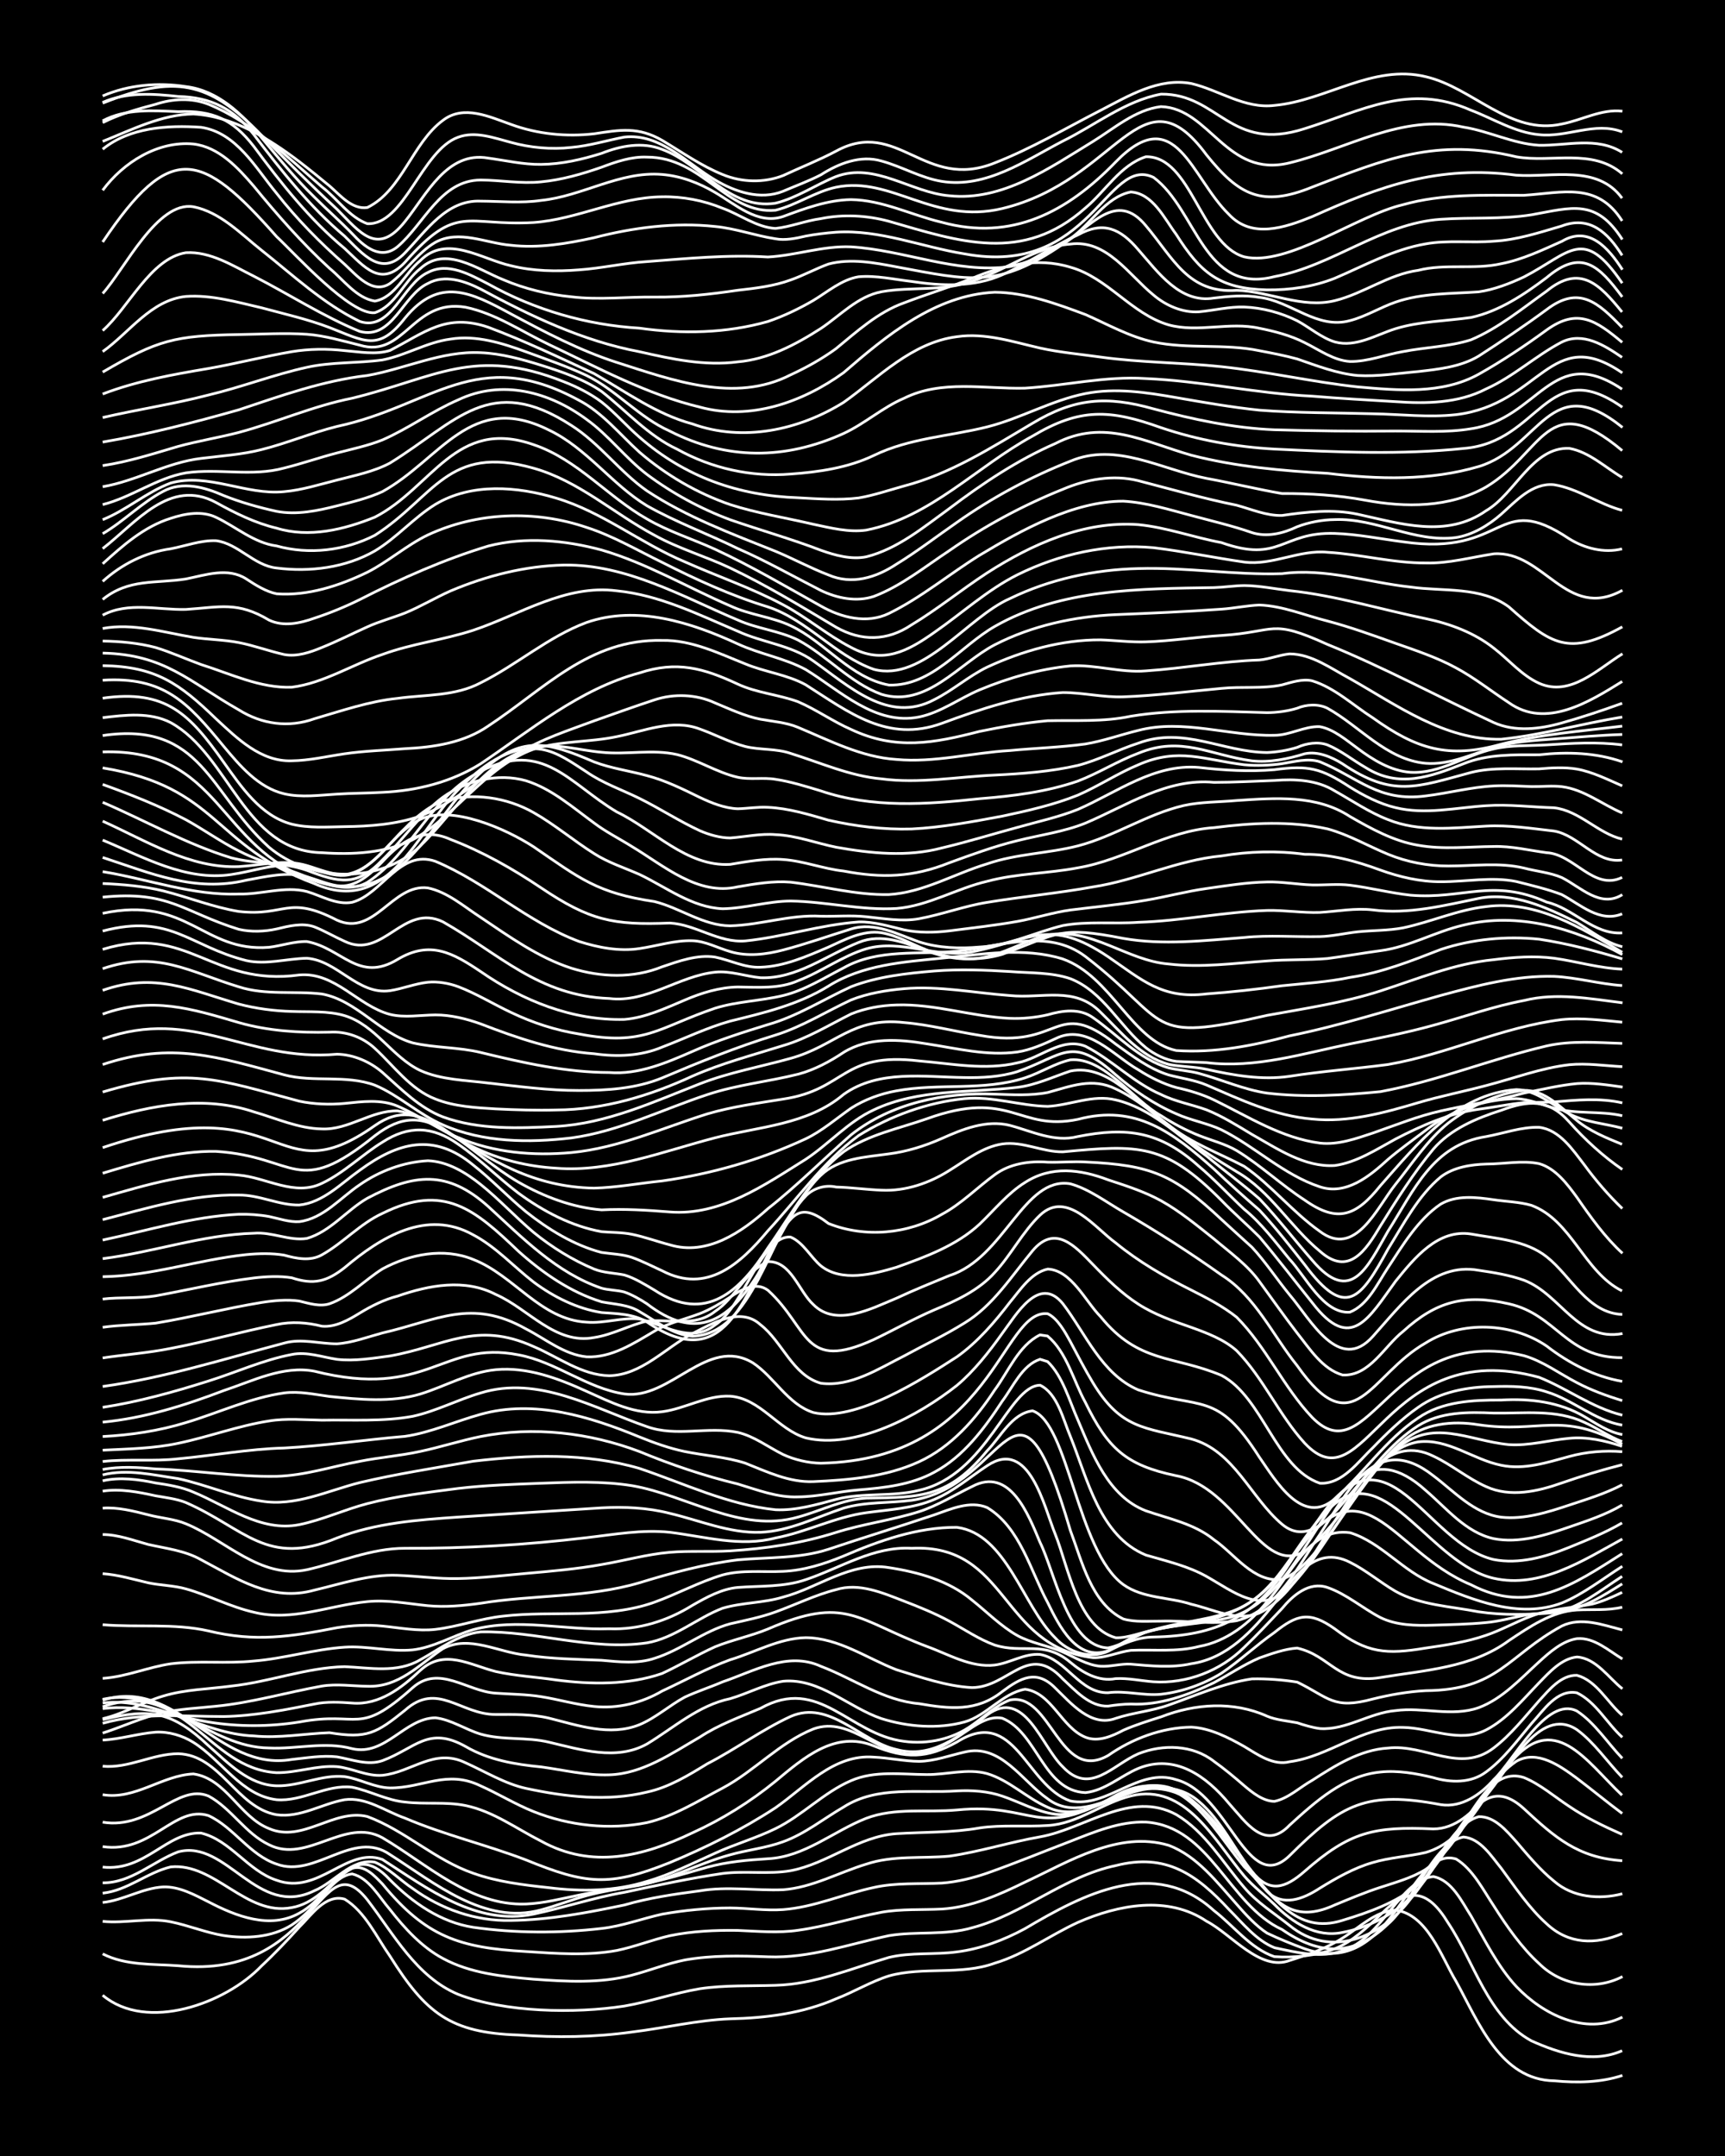 <?xml version="1.0" encoding="UTF-8"?><svg id="a" xmlns="http://www.w3.org/2000/svg" width="1920" height="2400" viewBox="0 0 192 240"><defs><style>.b{fill:none;stroke:#fff;stroke-miterlimit:10;stroke-width:.3px;}.c{stroke-width:0px;}</style></defs><rect class="c" width="192" height="240"/><path class="b" d="M11.43,222.11c4.91,4.12,13.69.91,17.67-3.26,1.42-1.32,2.91-2.89,4.21-4.33,1.33-1.3,2.91-3.72,5.05-3.11,2.29,1.4,3.55,4.22,5.05,6.35,3.97,6.31,6.69,8.54,14.31,8.77,4.19.31,8.46.25,12.62-.33,3.63-.44,7.27-1.33,10.94-1.47,4.01-.09,8.08-.61,11.78-2.23,1.96-.75,3.88-1.92,5.89-2.55,3.82-1.06,7.99-.04,11.78-1.42,3.3-.98,6.15-3.12,9.26-4.54,4.46-1.96,10.01-3.03,14.31-.12,2.77,1.43,5.96,5.62,9.26,4.36,2-.62,4.12-1.36,5.89-2.5,1.84-1.14,3.61-3,5.89-3.1,3.55.48,5.1,5.23,6.73,7.93,2.48,4.48,4.92,10.99,10.94,11.07,2.5.24,5.17.2,7.57-.6"/><path class="b" d="M11.43,217.5c2.58,1.32,5.61,1.11,8.41,1.32,15.55,1.56,15.68-14.05,21.04-7.35,2.94,3.82,5.44,8.57,10.1,10.53,5.2,2.03,13,2.16,18.51,1.31,2.81-.48,5.6-1.46,8.41-1.93,2.76-.41,5.63-.29,8.41-.38,4.39-.11,8.48-1.89,12.62-3.1,2.45-.6,5.09-.28,7.57-.62,2.64-.33,5.24-1.32,7.57-2.58,6.5-3.84,14.42-8.05,21.04-2.02,2.2,1.68,4.05,4.21,6.73,5.13,2.22.15,4.64-.1,6.73-.88,1.93-.77,3.57-2.34,5.05-3.76,3.08-3.12,5.24-2.95,7.57.89,2.91,4.36,4.4,10.46,9.26,13.12,3.12,1.4,6.79,2.55,10.1,1.1"/><path class="b" d="M11.43,213.88c2.49.26,5.09-.46,7.57.05,1.95.39,3.92,1.21,5.89,1.53,2.53.38,5.36.22,7.57-1.17,1.23-.79,2.42-2.08,3.37-3.18.88-.97,1.96-2.37,3.37-2.51,1.89.45,3.01,2.6,4.21,3.97,1.62,2.08,3.54,4.18,5.89,5.44,3.07,1.66,6.67,2.02,10.1,2.31,3.62.26,7.39.49,10.94-.45,1.94-.51,3.92-1.3,5.89-1.69,3.03-.54,6.19-.47,9.26-.35,4.61.18,9.02-1.42,13.46-2.36,3.04-.51,6.26,0,9.26-.88,5.66-1.49,10.23-5.72,15.99-6.92,5.58-1.43,8.97.98,12.62,4.92,1.51,1.5,3.02,3.43,5.05,4.23,2.45.51,5.13,1.21,7.57.33,4.34-1.3,6.44-7.93,10.1-8.25,2.07.4,3.17,2.8,4.21,4.41,1.5,2.62,2.97,5.62,5.05,7.85,2.92,3.07,7.65,5.45,11.78,3.38"/><path class="b" d="M11.43,211.78c2.3-.24,4.42-1.61,6.73-1.73,1.79-.07,3.5.88,5.05,1.66,3.04,1.59,6.84,3.09,10.1,1.26,2.28-1.21,3.61-3.82,5.89-4.99,1.37-.45,2.51.86,3.37,1.74,4.82,5.88,8.58,7.11,15.99,7.52,3.34.22,6.79.49,10.1-.12,1.96-.4,3.94-1.19,5.89-1.64,2.45-.51,5.07-.63,7.57-.59,2.21.09,4.53.31,6.73-.02,3.11-.43,6.18-1.42,9.26-2,2.19-.39,4.52-.25,6.73-.36,3.26-.2,6.36-1.58,9.26-3,4.91-2.29,10.39-5.76,15.99-4.09,3.17,1.2,5.38,4.12,7.57,6.57.95,1.09,2.14,2.4,3.37,3.2,1.31.63,2.84,1.25,4.21,1.75,9.92,3.46,11.56-11.61,16.83-10,1.88,1.15,3.02,3.46,4.21,5.24,1.42,2.24,3.08,4.63,5.05,6.42,2.44,2.41,6.2,3.02,9.26,1.43"/><path class="b" d="M11.43,210.74c2.74-.28,4.95-2.3,7.57-2.92,4.91-.49,8.38,5.51,13.46,4.53,4.93-.84,6.39-8.02,10.94-3.1,2.52,2.55,5.65,4.73,9.26,5.29,4.71.67,9.58.68,14.31.13,2.27-.25,4.51-1.1,6.73-1.59,2.47-.44,5.07-.69,7.57-.69,1.93.01,3.96.32,5.89.18,3.46-.26,6.73-1.74,10.1-2.46,2.46-.56,5.08-.36,7.57-.49,1.68-.12,3.46-.56,5.05-1.11,3.09-1.09,6.2-2.37,9.26-3.54,2.67-1.05,5.49-2.24,8.41-2.14,7.16.48,9.19,9.21,15.15,11.96,4.15,2.88,8.01,3.05,11.78-.6,2.76-2.36,5.12-9.09,8.41-9.7,1.89.16,3.11,2.15,4.21,3.49,1.53,2.08,3.11,4.44,5.05,6.17,2.43,2.29,5.43,2.36,8.41,1.09"/><path class="b" d="M11.43,209.59c3.17.03,5.6-2.39,8.41-3.45,5.4-1.42,8.82,7.47,15.15,4.33,2.24-.91,4.11-3.62,6.73-3.18,1.53.64,2.84,2.02,4.21,2.93,3.15,2.3,7.02,3.66,10.94,3.56,4.24-.05,8.48-.86,12.62-1.72,2.73-.8,5.61-1.21,8.41-1.58,3.05-.52,6.19,0,9.26-.12,3.24-.24,6.19-1.92,9.26-2.85,2.97-1,6.19-.6,9.26-.89,3.39-.49,6.73-1.56,10.1-2.15,4.99-.89,10.05-5.24,15.15-2.47,3.21,1.9,5.19,5.36,7.57,8.12,1.38,1.65,3.38,2.89,5.05,4.23,4.56,3.74,10.28,1.28,13.46-2.98,2.27-2.53,4.34-8.22,7.57-9.14,1.77-.07,3.13,1.6,4.21,2.8,1.26,1.48,2.68,3.18,4.21,4.4,2.07,1.79,5,2.05,7.57,1.38"/><path class="b" d="M11.43,207.84c4.73.51,7.11-3.93,10.94-3.79,3.28.78,5.22,4.21,8.41,5.25,4.66,1.72,7.82-3.75,11.78-2.31,5.01,3.22,10.5,7.43,16.83,6.08,3.37-.7,6.7-1.84,10.1-2.42,3.61-.77,7.29-1.57,10.94-2.1,2.49-.32,5.1.12,7.57-.31,4.11-.77,7.53-3.83,11.78-4.12,3.07-.19,6.22-.1,9.26-.64,2.48-.37,5.08-.1,7.57-.27,3.34-.18,6.08-2.52,9.26-3.29,6.08-1.5,9.34,5.03,12.62,8.91.94,1.11,2.33,2.18,3.37,3.18,1.96,2,4.66,3.73,7.57,3.1,2.8-.52,5.54-1.89,7.57-3.89,2.31-2.45,3.95-5.65,5.89-8.37,1.9-2.7,3.86-4.15,6.73-1.51,3.43,3.18,6,5.46,10.94,5.79"/><path class="b" d="M11.43,205.56c5.43.81,7.98-4.65,11.78-3.45,2.81,1.3,4.58,4.39,7.57,5.39,4.3,1.62,8.52-3.91,12.62-1.06,4.97,3.16,10.54,7.89,16.83,6.16,1.66-.44,3.39-1.13,5.05-1.58,1.62-.45,3.41-.7,5.05-1.05,2.84-.47,5.66-1.34,8.41-2.12,2.17-.6,4.5-.8,6.73-.94,4.08-.2,7.28-3.06,10.94-4.5,3.21-1.22,6.75-.62,10.1-.93,8.61-.86,8.97,3.44,17.67-1.62,7.17-3.78,10.44,3.28,14.3,7.94,3.22,3.13,5.74,7.63,10.94,5.97,2.94-.89,6.02-1.98,8.41-3.96,2.05-1.89,3.55-4.54,5.05-6.86,1.59-2.17,3.47-6.13,6.73-5.08,1.81.73,3.43,2.15,5.05,3.21,1.8,1.23,3.9,2.24,5.89,3.12"/><path class="b" d="M11.43,202.84c5.27.86,8.33-4.34,11.78-2.91,2.53,1.36,4.11,4.18,6.73,5.42,4.23,2.16,8.44-3.1,12.62-.78,5.01,2.95,9.78,7.61,15.99,7.38,1.96-.08,3.98-.6,5.89-.99,1.91-.41,3.97-.6,5.89-.95,3.81-.56,7.26-2.54,10.94-3.54,1.91-.54,4.02-.76,5.89-1.45,2.42-.87,4.52-2.58,6.73-3.86,3.78-2.43,8.39-1.5,12.62-1.8,1.66-.09,3.47.03,5.05.58,1.93.65,3.85,1.75,5.89,2.01,4.48.5,8.08-4.22,12.62-2.99,2.54.76,4.37,3.06,5.89,5.11,1.28,1.76,2.88,3.61,4.21,5.34,2.41,3.14,4.54,4.41,8.41,2.64,1.62-.67,3.38-1.41,5.05-1.95,1.67-.55,3.54-1.06,5.05-2,4.38-3.02,5.72-9.04,10.1-12.04,2.33-1.32,4.87.52,6.73,1.89,1.65,1.25,3.39,2.68,5.05,3.92"/><path class="b" d="M11.43,199.78c3.59.61,6.63-2.17,10.1-2.31,3.63.51,5.14,4.79,8.41,6.08,3.75,1.63,7.19-2.24,10.94-1.34,4.18,1.54,7.55,4.85,11.78,6.31,2.68.96,5.6,1.31,8.41,1.61,3.64.46,7.41.41,10.94-.7,2.6-.75,5.11-2.03,7.57-3.13,2.17-1,4.59-1.69,6.73-2.74,2.98-1.45,5.37-4.03,8.41-5.34,2.64-1.15,5.63-.69,8.41-.68,2.22.03,4.54-.71,6.73-.11,2.46.73,4.41,2.72,6.73,3.74,3.45,1.64,6.8-1.05,10.1-1.83,2.77-.79,5.66.46,7.57,2.49,2.6,2.54,4.19,6.1,6.73,8.68,1.77,1.8,4.05.89,5.89-.31,1.82-1.12,3.82-2.27,5.89-2.86,1.88-.57,3.98-.68,5.89-1.12,4.56-1.29,6.38-6.45,9.26-9.75,5.01-6.32,8.63-.4,12.62,3.37"/><path class="b" d="M11.43,196.61c2.88.27,5.56-1.39,8.41-1.39,4.69.13,6.5,6.01,10.94,6.79,2.64.37,5.05-1.22,7.57-1.67,2.4-.33,4.56,1.3,6.73,2.05,4.36,1.86,9.04,2.96,13.46,4.65,6.65,2.72,9.26,3.01,15.99.31,4.06-1.69,8.1-3.7,11.78-6.11,3.34-2.33,6.49-5.99,10.94-5.64,1.65.07,3.4.46,5.05.47,1.69-.02,3.42-.66,5.05-1.03,4.03-1,6.39,3.21,9.26,5.2,2.6,1.99,5.75.58,8.41-.48,2.71-1.06,6.1-1.27,8.41.76,2.48,2.08,3.91,5.27,5.89,7.77,1.96,2.49,3.72,1.92,5.89.02,5.04-4.42,7.71-5.01,14.31-4.72,2.47.02,4.46-1.88,5.89-3.71,2.38-2.61,5.86-10.14,10.1-7.34,1.93,1.41,3.4,3.6,5.05,5.31"/><path class="b" d="M11.43,193.7c1.96-.09,3.94-.73,5.89-.88,1.44-.08,2.99.37,4.21,1.14,3.14,1.96,5.33,5.91,9.26,6.38,2.88.23,5.54-1.73,8.41-1.39,1.97.4,3.87,1.47,5.89,1.65,2.2.27,4.55-.06,6.73.39,3.06.63,5.68,2.58,8.41,3.96,5.66,3.13,11.33,1.72,16.83-.92,3.29-1.49,6.45-3.46,9.26-5.75,3.11-2.59,6.64-5.69,10.94-3.93,3.53,1.42,5.89,1.43,9.26-.44,6.45-4.07,7.65,4.88,12.62,6.57,4.13.82,7.59-3.76,11.78-2.37,5.9,1.56,7.9,13.04,12.62,8.45,5.81-5.77,8.56-7.24,16.83-5.67,2.31.36,4.44-1.13,5.89-2.79,2.22-2.08,5.87-9.35,9.26-7.63,2,1.31,3.41,3.56,5.05,5.26"/><path class="b" d="M11.43,191.43c5.34-1.33,7.76-.89,11.78,2.9,2.17,1.91,4.48,4.37,7.57,4.46,2.55.07,5.01-1.28,7.57-1.02,1.68.24,3.32,1.22,5.05,1.26,3.68.02,6.33-2.07,10.1-.23,1.96.87,3.9,2.07,5.89,2.86,3.97,1.58,8.42,2.07,12.62,1.23,2.99-.7,5.72-2.43,8.41-3.84,3.54-1.88,6.36-5.08,10.1-6.58,4.26-1.58,7.52,3.43,11.78,2.74,1.84-.23,3.56-1.32,5.05-2.36,1.21-.8,2.68-1.9,4.21-1.58,3.92,1.6,4.56,8.1,9.26,8.28,2.17-.23,3.94-1.88,5.89-2.7,4.1-1.66,7.56.87,10.1,3.93,1.86,2.06,3.96,5.31,6.73,2.39,2.87-2.61,6.06-5.52,10.1-5.91,1.94-.21,4.01.16,5.89.62,1.94.58,4.2.64,5.89-.64,1.95-1.42,3.51-3.56,5.05-5.39,1.31-1.42,2.82-3.84,5.05-3.41,2.11,1.02,3.35,3.41,5.05,4.95"/><path class="b" d="M11.43,189.99c9.16-3.2,11.59,6.89,19.35,7.34,2.24.03,4.49-.84,6.73-.67,1.67.16,3.34,1.1,5.05.96,3.3-.34,5.78-3.08,9.26-1.39,2.19.98,4.36,2.33,6.73,2.85,4.39.94,9.05,1.49,13.46.41,2.43-.52,4.64-1.88,6.73-3.16,3.13-1.61,6.06-3.78,9.26-5.26,4.36-1.9,7.79,2.79,11.78,3.68,3.99,1.08,7.15-1.59,10.1-3.85,4.16-3.09,6.04,3.52,8.42,5.78,3.01,3.21,5.52-.21,8.41-1.46,2.73-1.08,6.04-1.01,8.41.85,1.1.78,2.35,1.82,3.37,2.71.91.77,2.11,1.74,3.37,1.74,1.54-.32,2.86-1.6,4.21-2.35,2.55-1.64,5.31-3.39,8.41-3.58,4.15-.48,8.03,2.88,11.78-.02,1.89-1.44,3.49-3.48,5.05-5.25,1.09-1.18,2.43-2.88,4.21-2.83,2.2.6,3.4,3.04,5.05,4.45"/><path class="b" d="M11.43,189.26c8.26-2.66,12.76,8.02,21.04,6.6,1.64-.17,3.4-.48,5.05-.29,1.63.28,3.4,1,5.05.42,3.68-1.37,5.1-3.91,9.26-1.57,2.57,1.5,5.5,1.99,8.41,2.27,2.49.34,5.05.97,7.57.88,3.74-.12,6.97-2.4,10.1-4.21,2.05-1.36,4.48-2.23,6.73-3.19,6.56-3.68,9.85,2.91,15.99,3.67,2.62.36,5.42-.24,7.57-1.8,1.33-.92,2.67-2.22,4.21-2.8,4.58-.93,5.49,9.29,10.94,6.17,2.68-1.87,5.97-3.11,9.26-3.15,2.08.11,4.11,1.15,5.89,2.16,1.48.89,3.22,2.16,5.05,1.69,4.42-.58,8.08-3.98,12.62-3.82,3.08.05,6.29,1.8,9.26.27,2.32-1.21,4.1-3.4,5.89-5.25,1.13-1.16,2.49-2.69,4.21-2.86,2.13.15,3.5,2.31,5.05,3.54"/><path class="b" d="M11.43,189.16c6.81-1.45,11.87,5.37,18.51,5.42,3.07.15,6.23-.75,9.26.08,3.69.85,5.83-3.39,9.26-3.44,1.76.2,3.37,1.32,5.05,1.82,2.44.7,5.11.3,7.57.89,3.54.83,7.52,2.11,10.94.2,2.99-1.81,5.73-4.31,9.26-5.04,1.95-.57,3.87-1.63,5.89-1.94,4.05-.37,7.29,2.92,10.94,4.16,2.93.92,6.28,1.19,9.26.37,2.47-.71,4.19-3.19,6.73-3.64,3,.41,4.03,4.26,6.73,5.35,1.4.56,2.97-.13,4.21-.79,1.31-.58,2.85-1.06,4.21-1.49,3.76-1.47,8.04-1.76,11.78-.07,1,.43,2.31.53,3.37.74.72.25,1.76.55,2.52.64,2.93.19,5.53-1.76,8.41-2,3.05-.42,6.28.73,9.26-.33,2.65-.99,4.68-3.25,6.73-5.11,1.16-1.06,2.59-2.33,4.21-2.57,1.91-.16,3.52,1.34,5.05,2.26"/><path class="b" d="M11.43,189.57c5.87-.7,11.03,3.46,16.83,3.67,2.8.28,5.63-.26,8.41-.36,4.19.68,5.2.08,8.41-2.5,3.62-3.25,6.2.5,10.1.47,1.93,0,3.99-.05,5.89.4,3.26.81,6.8,2.07,10.1.74,1.79-.74,3.36-2.16,5.05-3.07,1.32-.62,2.87-1.12,4.21-1.7,3.48-1.18,7.25-3.43,10.94-1.73,3.64,1.38,6.96,3.82,10.94,4.16,3.37.58,6.39.93,9.26-1.36,2.04-1.52,3.8-2.5,5.89-.38,1.76,1.7,3.99,4.4,6.73,3.37,1.89-.63,4.01-.81,5.89-1.48,3.02-1.06,6.07-2.44,9.26-2.91,1.64-.04,3.44.1,5.05.36,3.54,1.72,3.99,3.08,8.41,1.88,1.89-.47,3.94-.83,5.89-.93,8.07-.06,9.08-3.88,15.15-7.2,2.16-1.04,4.58-.11,6.73.44"/><path class="b" d="M11.43,190.2c3.96-.5,7.91.85,11.78,1.49,3.31.54,6.78.53,10.1,0,6.81-1.28,6.45,1.69,12.62-3.82,2.95-2.61,6.05.42,9.26.61,1.64.12,3.42.12,5.05.39,1.94.31,3.93.9,5.89,1.09,2.62.27,5.31-.39,7.57-1.72,2.49-1.15,4.99-2.54,7.57-3.48,2.77-.83,5.47-2.4,8.41-2.46,3.68.03,6.79,2.29,10.1,3.57,2.72.83,5.56,1.84,8.41,1.99,4.12-.03,6.25-5.12,10.1-.97,1.4,1.28,2.98,3.11,5.05,3.03.74-.12,1.77-.23,2.52-.23,3.24.16,6.38-.99,9.26-2.38,1.65-.88,3.33-2.02,5.05-2.75,1.31-.46,2.82-1.01,4.21-1.1,3.78.86,4.46,4.06,9.26,3.28,4.89-.82,10.17-1.06,14.3-4.11,2.28-1.52,4.75-3.24,7.57-3.41,1.64-.09,3.44.08,5.05-.31"/><path class="b" d="M11.43,191.83c4.38-1.23,8.98-.75,13.46-.75,3.39-.06,6.78-.73,10.1-1.39,1.34-.29,2.85-.21,4.21-.11,3,.26,5.51-1.69,7.57-3.63,2.66-2.45,5.5-.62,8.41.12,2.18.49,4.52.61,6.73.94,3.87.51,8.06.57,11.78-.72,1.96-.91,3.93-2.08,5.89-2.97,1.88-.77,4.01-1.2,5.89-1.98,8.68-3.78,9.86-1.03,17.67,1.93,2.43.87,4.91,2.39,7.57,2.08,1.68-.21,3.32-1.32,5.05-1.18,2.95.53,4.4,4.32,7.57,4.26,1.93-.26,3.96.36,5.89.17,2.34-.26,4.73-1.11,6.73-2.34,2.02-1.36,3.9-3.14,5.89-4.53,2.53-2.03,3.93-2.4,6.73-.41,3.57,2.72,5.75,2.87,10.1,2.14,2.24-.32,4.59-.68,6.73-1.42,1.69-.57,3.38-1.53,5.05-2.14,2.12-.83,4.52-.9,6.73-1.33,1.1-.26,2.35-.82,3.37-1.31"/><path class="b" d="M11.43,192.92c2.22-.71,4.44-1.77,6.73-2.27,1.9-.43,3.96-.51,5.89-.72,3.97-.39,7.86-1.54,11.78-2.24,1.64-.27,3.41,0,5.05.02,3.53.14,5.74-2.39,8.41-4.18,2.95-1.58,6.22.44,9.26.71,2.76.43,5.63.46,8.41.58,1.93.17,4.01.42,5.89-.22,2.94-.91,5.45-3.03,8.41-3.84,1.65-.38,3.45-.73,5.05-1.32,2.22-.8,4.44-1.9,6.73-2.48,2.57-.8,5.2.35,7.57,1.27,1.67.64,3.47,1.37,5.05,2.23,1.63.88,3.3,2.03,5.05,2.66,3.17,1.01,5.46-.57,8.41,1.91,1.38,1.17,3.17,2.2,5.05,1.83,1.36-.08,2.86.25,4.21.35,3.7.25,7.48-1.22,10.1-3.83,1.4-1.33,2.88-2.92,4.21-4.32,1.2-1.46,3.02-3.04,5.05-2.35,2.11.72,3.93,2.32,5.89,3.34,1.78.89,3.94.92,5.89.86,1.92-.06,3.97-.1,5.89-.29,1.37-.12,2.87-.52,4.21-.8,1.33-.23,2.86-.32,4.21-.49,2.47-.28,4.67-1.74,6.73-3.02"/><path class="b" d="M11.43,191.32c2.31-.53,4.46-1.85,6.73-2.52,2.43-.74,5.07-.77,7.57-1.11,4.23-.45,8.35-2.06,12.62-2.16,2.8.11,5.86.75,8.41-.76,2.14-1.17,4.23-2.84,6.73-3.11,6.17-.14,12.33,2.12,18.51,1.22,3.08-.53,5.56-2.75,8.41-3.85,2.16-.65,4.57-.58,6.73-1.24,3.92-1.03,7.54-3.99,11.78-3.29,3.28.5,6.67,1.44,9.26,3.61,1.63,1.29,3.22,2.92,5.05,3.95,1.54.85,3.45,1.13,5.05,1.83,1.32.58,2.73,1.48,4.21,1.59,1.06.07,2.3-.3,3.37-.23,2.21.19,4.54.44,6.73-.05,3.99-.57,6.88-3.71,9.26-6.72,2.08-2.7,4.48-6.58,8.41-4.57,1.75.86,3.37,2.24,5.05,3.22,2.79,1.57,6.17,1.68,9.26,2.29,2.75.41,5.65.33,8.41.1,2.84-.53,5.2-2.52,7.57-4.04"/><path class="b" d="M11.43,186.83c2.56-.16,5.04-1.25,7.57-1.62,3.05-.38,6.2.01,9.26-.31,3.38-.27,6.72-1.31,10.1-1.54,2.51-.17,5.07.54,7.57.3,2.35-.27,4.49-1.59,6.73-2.25,4.94-1.33,10.12.08,15.15-.1,3.28.13,6.49-.88,9.26-2.61,1.54-.88,3.25-1.83,5.05-1.99,2.51-.19,5.16-.03,7.57-.87,3.87-1.3,7.54-3.74,11.78-3.49,10.78-.54,9.86,10.97,20.2,12.18,1.4.04,2.84-.65,4.21-.82,2.5-.11,5.12.21,7.57-.43,3.07-.55,5.67-2.59,7.57-4.98,2.64-2.83,4.58-8.35,9.26-7.68,3.48,1.08,5.88,4.32,9.26,5.65,4.44,1.85,9.52,3.97,14.3,2.17,2.4-.99,4.55-2.7,6.73-4.08"/><path class="b" d="M11.43,180.86c3.91.32,7.93-.18,11.78.69,5.21,1.27,9.18.64,14.31-.36,1.63-.26,3.41-.35,5.05-.18,1.92.19,3.95.59,5.89.37,2.53-.3,5.04-1.22,7.57-1.48,2.77-.32,5.64-.23,8.41-.29,2.82-.06,5.75-.3,8.41-1.26,2.53-.91,4.99-2.26,7.57-3.03,2.17-.59,4.52-.29,6.73-.4,2.31-.09,4.61-.83,6.73-1.7,3.96-1.71,8.25-3.23,12.62-3.2,5.51.71,7.33,8.74,10.94,12.29,1.43,1.59,3.87,2.43,5.89,1.51,1.54-.82,3.27-1.58,5.05-1.59,6.98-.12,11.37-2.2,15.15-8.21,8.09-12.59,11.15-1.35,20.2,2.39,6.53,3.39,11.34.02,16.83-3.46"/><path class="b" d="M11.43,175.18c1.68.11,3.42.63,5.05,1.01,1.34.29,2.88.3,4.21.68,2.54.71,4.99,2.02,7.57,2.6,4.24,1.07,8.43-.78,12.62-1.18,2.23-.23,4.52.23,6.73.45,1.93.19,3.98,0,5.89-.27,5.85-.96,11.94-.59,17.67-2.28,3.56-1.09,7.24-2.09,10.94-2.55,3.36-.31,6.85-.12,10.1-1.18,3.89-1.31,7.89-2.52,11.78-3.83,1.84-.64,3.96-1.62,5.89-.81,3.65,2.2,4.81,7.02,6.73,10.57,1.25,2.56,3.25,6.61,6.73,5.36,1.09-.48,2.24-1.35,3.37-1.78,3.53-1.27,7.54-1.05,10.94-2.77,5.14-2.33,6.79-8.37,10.94-11.82,5.67-4.65,10.76,6.76,17.67,8.31,5.16,1.17,9.97-1.99,14.31-4.37"/><path class="b" d="M11.43,170.82c1.7,0,3.42.66,5.05,1.1,1.96.45,4.1.68,5.89,1.7,4.03,2.13,7.85,4.73,12.62,3.39,3.03-.71,6.11-1.78,9.26-1.65,2.21.08,4.51.41,6.73.36,2.5-.04,5.08-.35,7.57-.57,2.79-.25,5.66-.49,8.41-.99,2.5-.42,5.04-1.14,7.57-1.36,2.21-.19,4.52-.03,6.73-.16,3.97-.25,7.98-.84,11.78-2.05,3.01-.96,6.25-1.36,9.26-2.32,2.04-.66,3.97-1.86,5.89-2.79,4.24-2.27,6.28,3.15,7.57,6.21,1.66,3.35,3.12,11.61,7.57,11.75,1.75-.33,3.31-1.59,5.05-2.01,2.73-.83,5.7-1.05,8.41-1.94,4.91-1.62,7.29-6.61,10.1-10.53,7.51-11.02,11.74,2.85,19.35,4.64,2.83.56,5.8-.29,8.41-1.35,1.96-.8,4.06-1.64,5.89-2.72"/><path class="b" d="M11.43,167.88c1.68-.12,3.44.33,5.05.74,1.35.37,2.91.46,4.21,1,4.4,1.8,8.32,6.21,13.46,5.12,3.62-.81,7.16-2.4,10.94-2.39,6.74.03,13.5-.38,20.2-1.18,3.05-.35,6.18-.93,9.26-.6,3.9.48,7.87,1.66,11.78.63,3.42-.65,6.64-2.34,10.1-2.81,2.52-.35,5.21-.46,7.57-1.48,2.13-.89,3.98-2.5,5.89-3.76,4.68-3.11,6.31,4.57,7.57,7.65,1.44,3.59,2.51,10.36,6.73,11.51,1.39.04,2.85-.61,4.21-.86,2.75-.64,5.68-.71,8.41-1.38,4.42-1.2,6.91-5.51,9.26-9.1,3.27-5.13,6.42-10.66,12.62-5.06,2.32,1.98,4.45,4.69,7.57,5.37,2.83.55,5.76-.38,8.41-1.3,1.97-.68,4.09-1.37,5.89-2.45"/><path class="b" d="M11.43,165.99c1.95-.3,3.99.1,5.89.52,1.07.19,2.35.34,3.37.75,6.61,2.9,8.99,7.21,16.83,3.94,4.29-1.66,8.92-2.01,13.46-2.32,5.32-.34,10.67-.7,15.99-1.03,2.51-.14,5.13-.02,7.57.61,3.32.78,6.64,2.23,10.1,2.11,3.24-.13,6.23-1.69,9.26-2.69,2.43-.72,5.08-.54,7.57-.87,10.86-1.58,11.55-17.41,17.67,3.37,1.29,3.42,2.33,8.09,5.89,9.84,1.31.38,2.86.23,4.21.24,2.78-.09,5.66.42,8.41-.05,4.57-1.17,6.78-6.01,9.26-9.6,3.06-4.72,6.26-11.55,12.62-6.54,2.33,1.75,4.53,4.23,7.57,4.62,2.57.28,5.17-.55,7.57-1.35,1.96-.65,4.06-1.29,5.89-2.26"/><path class="b" d="M11.43,164.84c1.92-.44,3.99-.16,5.89.24,1.38.2,2.92.45,4.21,1.02,3.76,1.55,7.49,4.47,11.78,3.62,2.56-.52,5.04-1.68,7.57-2.34,3.28-.86,6.74-1.25,10.1-1.69,3.05-.36,6.19-.46,9.26-.58,3.34-.13,6.78-.26,10.1.27,6.15,1.05,12.11,5.34,18.51,3.49,2.5-.68,4.94-1.97,7.57-2.1,6.21-.07,9.21-.12,13.46-5.28,1.49-1.52,2.75-4.16,5.05-4.44,4.01,1.34,4.95,15.58,10.1,19.34,2.17,1.56,5.11,1.38,7.57,2.19,2.44.56,5.07,1.97,7.57.98,3.93-1.89,6.72-7.96,9.26-11.51,2.16-3.5,5.38-8.31,10.1-5.96,2.02.94,3.85,2.5,5.89,3.4,2.68,1.23,5.76.53,8.41-.41,2.18-.76,4.49-1.46,6.73-2.03"/><path class="b" d="M11.43,164.18c2.77-.69,5.66.02,8.41.42,3.1.67,6.11,2.03,9.26,2.5,3.77.63,7.37-1.16,10.94-2.06,4.15-.98,8.43-1.63,12.62-2.38,6.12-.72,12.54-.95,18.51.8,4.97,1.67,9.87,4.06,15.15,4.6,2.27.11,4.56-.57,6.73-1.15,3-.8,6.25-.25,9.26-1.02,7.59-1.71,9.93-11.65,13.46-11.69,1.95.94,2.58,3.87,3.37,5.71,1.9,4.69,3.25,11.08,8.41,13.2,2.26.66,4.66,1.21,6.73,2.37,3,1.68,6.17,4.4,9.26,1.23,2.61-2.71,4.59-6.14,6.73-9.21,1.93-2.76,3.96-6.35,7.57-6.99,3.31-.42,6.13,1.98,9.26,2.6,2.54.54,5.14-.32,7.57-.98,1.88-.52,3.95-.69,5.89-.53"/><path class="b" d="M11.43,163.58c1.91-.37,3.97-.24,5.89-.06,4.48.14,8.97.9,13.46.82,3.13-.08,6.2-1.1,9.26-1.67,2.2-.44,4.54-.62,6.73-1.1,2.23-.47,4.5-1.21,6.73-1.66,5.88-1.16,12.08-.44,17.67,1.67,3.54,1.47,7.21,2.71,10.94,3.61,2.17.65,4.42,1.54,6.73,1.44,2.23-.02,4.51-.6,6.73-.78,2.86-.23,5.86-.56,8.41-1.96,3.26-1.74,5.59-4.88,7.57-7.91,1.19-1.57,2.22-4.02,4.21-4.67l.84.26c1.68,1.59,2.45,4.43,3.37,6.49,1.62,3.81,3.39,8.51,7.57,10.12,2.57.89,5.41,1.44,7.57,3.21,2.33,1.59,4.43,4.83,7.57,4.42,4.21-1.45,8.62-11.13,12.62-14.4,4.09-3.64,8.05-1.05,12.62-.6,2.24.16,4.52-.5,6.73-.7,1.97-.2,4.03.26,5.89.89"/><path class="b" d="M11.43,162.69c2.77-.31,5.64.02,8.41-.3,3.91-.36,7.85-1.1,11.78-1.2,4.49-.24,8.99-.92,13.46-1.3,2.88-.42,5.62-1.68,8.41-2.45,5.96-1.67,12.14.23,17.67,2.51,1.6.65,3.36,1.28,5.05,1.63,2.21.45,4.58.6,6.73,1.29,2.42.96,4.9,2.16,7.57,2.06,3.97-.17,8.13-.53,11.78-2.21,3.57-1.64,6.3-4.74,8.41-7.97,1.52-2.03,2.67-4.98,5.05-6.15l.84.12c2.13,1.76,2.91,5.03,4.21,7.38,2.5,5.11,4.49,7,10.1,8.17,6.76,1.25,9.46,11.26,14.31,8.42,4.31-3.37,6.71-8.77,10.94-12.26,2.31-1.98,5.51-2.31,8.41-1.83,6.82,1,9.19-1.57,15.99,2.17"/><path class="b" d="M11.43,161.43c2.79-.14,5.68-.18,8.41-.77,3.37-.7,6.69-1.95,10.1-2.48,1.92-.32,3.96-.12,5.89-.09,3.34-.06,6.8.18,10.1-.43,2.59-.56,5.04-1.86,7.57-2.6,6.45-1.99,12.59,1.7,18.51,3.75,3.26,1.17,6.78-.05,10.1.64,1.81.41,3.41,1.65,5.05,2.46,1.27.59,2.81.95,4.21.97,19.07-.4,20.08-17.21,25.24-16.64,1.12.52,1.95,2.07,2.52,3.1.73,1.38,1.71,3.26,2.52,4.59,3.11,5.13,5.69,4.97,10.94,6.25,4.77,1.29,6.59,6.52,10.1,9.49,2.95,2.5,5.78-1.15,7.57-3.3,2.32-2.67,4.56-5.72,7.57-7.65,2.49-1.57,5.58-1.55,8.41-1.42,3.37.06,6.94-.46,10.1,1.03,1.39.61,2.78,1.62,4.21,2.14"/><path class="b" d="M11.43,159.91c3.11-.16,6.28-.63,9.26-1.55,3.62-1.08,7.17-2.77,10.94-3.3,1.66-.22,3.41.17,5.05.39,3.32.33,6.85.7,10.1-.27,2.79-.86,5.47-2.43,8.41-2.71,3.51-.33,6.96.98,10.1,2.41,2.63,1.17,5.45,2.67,8.41,2.27,2.55-.33,4.96-1.86,7.57-1.73,3.37.25,5.31,3.71,8.41,4.64,5.55,1.33,12.56-2.47,16.83-5.84,1.92-1.61,3.6-3.76,5.05-5.8,1.53-2.04,4.07-6.54,6.73-3.31,2.55,3.33,4.32,7.86,8.41,9.61,7.09,2.28,8.71.02,13.46,7.47,1.84,2.64,4.81,7.78,8.42,4.64,3.2-2.81,5.67-6.58,9.26-8.98,2.68-1.86,6.1-2.01,9.26-2,3.17-.19,6.48.2,9.26,1.85,1.28.75,2.71,1.74,4.21,1.99"/><path class="b" d="M11.43,158.31c4.63-.44,9.14-1.86,13.46-3.51,3.22-1.06,6.62-2.83,10.1-2.16,12.67,3.19,14.19-3.5,22.72-1.82,4.15.76,7.61,3.72,11.78,4.35,5.11.7,9.26-6.5,14.31-3.46,2.4,1.59,3.89,4.62,6.73,5.53,4.65,1.1,12.09-3.69,15.99-6.21,2.27-1.61,4.21-3.87,5.89-6.07,1.14-1.36,2.36-3.29,4.21-3.69,2.63.12,4.2,3.61,5.89,5.31,4.25,5.23,8.09,4.27,13.46,6.53,4.64,2.49,6,10.3,10.94,12,2.52.13,4.24-2.39,5.89-3.95,1.52-1.58,3.24-3.24,5.05-4.5,2.42-1.73,5.5-2.29,8.41-2.31,1.94-.06,4.03-.03,5.89.59,2.94.89,5.34,3.18,8.41,3.7"/><path class="b" d="M11.43,156.66c3.98-.61,7.94-1.71,11.78-2.93,3.07-.96,6.09-2.35,9.26-2.95,1.68-.35,3.41.3,5.05.54,1.94.22,3.97-.12,5.89-.38,6.1-1.08,9.55-3.96,15.99-1.04,2.74,1.16,5.34,3.18,8.41,3.24,3.6-.07,6.24-3.1,9.26-4.69,2.23-1.13,5.33-3.03,7.57-.99,2.45,1.89,3.56,5.63,6.73,6.52,3.32.43,6.41-1.61,9.26-3.04,2.21-1.21,4.59-2.33,6.73-3.67,3.18-1.93,5.24-5.24,7.57-8.04,2.51-2.98,4.72-.53,6.73,1.54,1.51,1.57,3.2,3.23,5.05,4.41,1.78,1.15,3.9,1.89,5.89,2.58,1.74.63,3.65,1.34,5.05,2.6,2.96,3.02,4.72,7.17,7.57,10.29,6.78,7.21,8.85-12.05,26.09-7.33,3.14,1.25,5.93,3.4,9.26,4.21"/><path class="b" d="M11.43,154.34c6.87-.96,13.51-3.06,20.2-4.83,1.94-.55,3.95.09,5.89.08,1.7-.12,3.42-.77,5.05-1.21,6.1-1.4,9.86-3.9,15.99-.44,2.16,1.11,4.24,2.85,6.73,3.1,2.79.13,5.26-1.51,7.57-2.87,1.52-.91,3.41-1.32,5.05-1.95,1.12-.44,2.36-1.17,3.37-1.83,1.2-.83,2.84-1.78,4.21-.75,4.63,4.24,3.86,9.11,11.78,5.47,2.22-1.06,4.47-2.33,6.73-3.3,2.41-1.01,4.96-2.18,6.73-4.17,1.8-1.94,3.12-4.56,5.05-6.39,2.98-2.78,6.07,1.42,8.41,3.11,2.54,2.09,5.48,3.79,8.41,5.25,1.71.86,3.55,1.82,5.05,3.02,3.27,3.28,5.22,7.81,8.41,11.16,6.37,6.49,8.67-10.48,23.56-6.88,2.1.6,3.97,2.01,5.89,3,1.55.83,3.37,1.49,5.05,2"/><path class="b" d="M11.43,151.16c2.49-.37,5.1-.56,7.57-1.06,3.94-.75,7.85-1.86,11.78-2.65,1.65-.36,3.43-.24,5.05.18,1.51.14,2.97-.7,4.21-1.46,1.27-.78,2.75-1.52,4.21-1.89,3.5-1.22,7.49-1.98,10.94-.18,3.61,1.57,6.62,5.62,10.94,4.79,2.02-.3,3.92-1.38,5.89-1.83,2.56-.25,5.34.7,7.57-1.08,2.24-1.46,3.39-4.5,5.89-5.54,2.58-.07,3.42,3.3,5.05,4.78,2.54,2.56,6.49.43,9.26-.71,1.9-.89,3.96-1.72,5.89-2.52,6.11-1.93,8.28-11.1,13.46-10.21,2.12.59,4,2.05,5.89,3.13,3.73,2.16,7.43,4.53,10.94,7.03,3.78,2.37,5.69,6.71,8.41,10.08,6.34,9.03,8.08,1.02,14.31-2.53,3.98-2.5,9.6-2.29,13.46.35,2.46,1.9,5.33,3.4,8.41,3.93"/><path class="b" d="M11.43,147.75c1.92-.27,3.97-.27,5.89-.46,3.93-.65,7.85-1.65,11.78-2.3,1.34-.21,2.86-.36,4.21-.16,1.05.25,2.29.66,3.37.3,2.21-.77,3.94-2.66,5.89-3.88,3.03-1.64,6.82-2.4,10.1-1.05,4.52,1.74,7.49,6.71,12.62,6.98,1.94.17,3.96-.56,5.89-.35,2.79.64,5.71,2.81,8.41.66,3.16-1.98,5.23-10.07,8.41-9.78,1.4.58,2.25,2.26,3.37,3.2,2.3,1.84,5.83.93,8.41.16,3.25-1.16,6.69-2.42,9.26-4.81,1.61-1.54,3.14-3.45,5.05-4.63,2.92-1.89,6.16-1.47,9.26-.29,1.97.65,4.07,1.32,5.89,2.33,2.08,1.16,4.03,2.77,5.89,4.25,1.72,1.46,3.73,2.89,5.05,4.74,1.35,1.84,2.81,3.93,4.21,5.74,1.38,1.73,2.81,4.02,5.05,4.66,2.99.16,4.64-3.21,6.73-4.85,3.71-3.38,6.89-4.18,11.78-3.07,5.34,1.2,6.37,6.05,12.62,5.99"/><path class="b" d="M11.43,144.61c1.92-.23,3.98-.05,5.89-.36,3.63-.66,7.28-1.54,10.94-1.99,1.35-.16,2.86-.24,4.21-.02,2.45.81,3.9.43,5.89-1.13,4.01-3.38,9.12-6.56,14.31-3.65,2.51,1.32,4.51,3.54,6.73,5.26,2.21,1.65,4.83,2.96,7.57,3.39,1.69.13,3.56.14,5.05,1.06,8.7,5.97,10.75-2.9,14.31-9.07,1.85-2.92,2.68-4.37,5.89-1.9,4.06,1.62,8.86,1.19,12.62-1.03,2.14-1.14,3.94-2.99,5.89-4.41,1.67-1.23,3.86-1.55,5.89-1.39,1.35.04,2.86-.1,4.21-.02,7.32.34,9.78,1.38,15.15,6.42,1.04.97,2.32,2.11,3.37,3.07,1.48,1.59,2.83,3.64,4.21,5.32,2.27,2.65,5.5,8.83,9.26,4.59,3.09-3.42,6.53-8.3,11.78-7.34,1.66.24,3.47.54,5.05,1.11,4.08,1.58,5.93,6.86,10.94,5.93"/><path class="b" d="M11.43,142.12c5.42-.07,10.63-1.9,15.99-2.46,1.35-.13,2.86-.17,4.21.06,1.36.38,2.91.7,4.21-.04,2.35-1.31,4.26-3.48,6.73-4.61,6.84-3.39,10.26-.45,15.15,4.23,2.68,2.4,5.79,4.56,9.26,5.62,1.38.27,2.98.3,4.21,1.09,1.84,1.05,3.69,2.59,5.89,2.74,6.82-.25,8.49-11.43,12.62-15.63.85-.87,2.18-1.25,3.37-.98,1.64.04,3.41.29,5.05.35,2.67.13,5.34-.79,7.57-2.21,1.83-1.13,3.7-2.62,5.89-2.94,2.27-.32,4.48.92,6.73.88,8.49-.8,11.35-.96,17.67,5.43,1.3,1.35,2.89,2.73,4.21,4.05,1.98,2.35,3.96,4.94,5.89,7.34,4.29,5.59,6.27,1.67,9.26-2.42,2.09-2.58,4.7-5.83,8.41-5.25,2.84.52,6.07.68,8.41,2.54,2.72,2.15,4.54,6.27,8.41,6.41"/><path class="b" d="M11.43,140.11c5.64-.71,11.13-2.67,16.83-2.83,2.04-.17,3.93.88,5.89.58,2.61-.75,4.43-3.14,6.73-4.47,5.2-2.76,8.91-3.17,13.46.91,3.81,3.49,7.61,7.4,12.62,9.1.74.21,1.78.22,2.52.42.81.27,1.81.84,2.52,1.31,10.65,8.21,13.61-8.81,19.35-14.29,2-1.92,4.98-2.02,7.57-2.39,2-.25,4.05-.89,5.89-1.71,2.34-1.05,4.97-2.11,7.57-1.47,2.47.65,4.96,1.92,7.57,1.25,5.51-1.1,9.17-.57,13.46,3.28,1.74,1.45,3.4,3.25,5.05,4.79,1.91,1.54,3.5,3.67,5.05,5.56,1.8,1.9,3.79,6.12,6.73,5.92,2.01-.8,3.08-3.19,4.21-4.9,1.65-2.51,3.37-5.41,5.89-7.12,1.75-1.04,3.97-.78,5.89-.5,1.34.2,2.89.24,4.21.62,4.51,1.67,5.85,7.4,10.1,9.53"/><path class="b" d="M11.43,138.04c5.01-1.06,10.01-2.62,15.15-2.87,1.07-.03,2.32.06,3.37.25,1.06.22,2.27.65,3.37.57,2.68-.34,4.59-2.68,6.73-4.11,2.19-1.53,4.9-2.53,7.57-2.67,2.19.07,4.23,1.32,5.89,2.65,2.03,1.62,3.9,3.66,5.89,5.33,2.01,1.64,4.34,3.09,6.73,4.08,1.02.42,2.31.44,3.37.66,1.14.34,2.35,1.09,3.37,1.7,5.72,3.74,9.51.08,12.62-4.75,2.59-3.65,4.81-7.9,8.41-10.67,2.73-1.91,6.16-2.58,9.26-3.67,9.35-3.39,10.17,1.45,16.83.06,6.45-1.72,10.56,1.48,15.15,5.55,1.6,1.53,3.38,3.12,5.05,4.57,1.75,1.88,3.46,4.07,5.05,6.09,4.54,6.09,6.2,3.82,9.26-1.78,1.71-2.75,3.36-5.95,5.89-8.04,1.41-1.06,3.33-1.36,5.05-1.41,1.92,0,3.99-.44,5.89-.04,1.83.53,3.14,2.3,4.21,3.77,1.47,2.13,3.12,4.45,5.05,6.2"/><path class="b" d="M11.43,135.77c4.94-1.27,10-2.85,15.15-2.74,2.29-.03,4.47,1.15,6.73,1.11,2.65-.27,4.66-2.41,6.73-3.87,4.28-3.14,8.24-4.2,12.62-.59,2.03,1.59,3.9,3.58,5.89,5.21,2.47,1.96,5.34,3.73,8.41,4.53,1.06.16,2.34.19,3.37.55,1.09.38,2.32,1.01,3.37,1.49,5,2.61,8.69-.77,11.78-4.46,3.29-3.55,6.17-7.7,10.1-10.6,3.52-2.19,7.65-3.69,11.78-4.1,3.1-.3,6.18.8,9.26.86,2.51-.13,5.03-1.35,7.57-.72,3.92.93,6.93,3.94,10.1,6.24,1.9,1.59,4.03,3.14,5.89,4.77,2.04,2.14,3.94,4.63,5.89,6.85,4.3,5.07,6.13.73,8.41-3.23,2.91-4.57,4.96-9.63,10.94-10.55,1.92-.35,3.92-1.09,5.89-1.03,2.29.27,3.75,2.52,5.05,4.2,1.21,1.66,2.72,3.42,4.21,4.84"/><path class="b" d="M11.43,133.29c4.89-1.39,10-3,15.15-2.48,3.07.26,6.21,2.41,9.26.91,2.44-1.15,4.45-3.18,6.73-4.58,2.95-1.9,5.58-1.78,8.41.22,2.36,1.61,4.46,3.74,6.73,5.46,2.72,2,5.9,3.69,9.26,4.29,1.06.09,2.32.07,3.37.29,1.38.28,2.85.82,4.21,1.17,4.15,1.26,7.99-1.39,10.94-4.04,3.23-2.53,6.18-5.53,9.26-8.22,4.46-3.52,10.4-4.75,15.99-4.51,1.93.06,3.99.19,5.89-.19,2.59-.7,4.94-1.69,7.57-.39,2.46,1.15,4.59,3.07,6.73,4.7,2.1,1.64,4.45,3.14,6.73,4.52,3.72,2.13,5.99,6.16,9.26,8.85,3.19,2.84,5.1-.09,6.73-2.83,1.79-2.88,3.72-5.95,5.89-8.55,1.93-2.24,4.82-3.44,7.57-4.32,2.98-1.1,5.24-1.32,7.57,1.32,1.72,1.94,3.75,3.8,5.89,5.27"/><path class="b" d="M11.43,130.6c4.08-1.23,8.32-2.51,12.62-2.43,9.05.58,8.91,5.33,17.67-1.74,2.98-2.29,5.33-2.3,8.41-.23,2.56,1.69,4.92,3.84,7.57,5.39,2.81,1.61,6.01,2.83,9.26,3.09,2.5-.13,5.08.03,7.57.23,5.67.46,10.56-3,15.15-5.86,2.58-1.7,4.73-4.19,7.57-5.5,4.98-2.37,10.66-1.87,15.99-2.51,2.02-.24,3.98-1.17,5.89-1.81,4.34-.89,7.67,3.82,10.94,6,2.49,2.02,5.61,3.13,8.41,4.6,3.02,2.09,5.41,5.11,8.41,7.23,3.97,3.03,6.36-2.63,8.41-5.19,1.85-2.3,3.58-4.97,5.89-6.85,2.41-1.85,5.38-3.31,8.41-3.64,2.39-.07,4.16,1.96,5.89,3.33,1.44,1.2,3.33,1.97,5.05,2.67"/><path class="b" d="M11.43,127.75c20.59-6.97,18.89,5.59,30.29-2.45,2.72-1.92,4.93-1.34,7.57.31,5.35,3.62,10.14,6.53,16.83,6.65,2.51-.06,5.08-.55,7.57-.8,5.5-.78,10.95-2.34,15.99-4.69,1.8-.86,3.43-2.27,5.05-3.41,1.49-.96,3.31-1.62,5.05-1.93,4.71-.88,9.7.05,14.31-1.45,1.68-.54,3.32-1.62,5.05-2,3.77-.32,6.91,4.46,10.1,6.22,1.28.83,2.79,1.64,4.21,2.2,1.35.54,2.95.94,4.21,1.69,2.64,1.61,4.98,3.83,7.57,5.51,3.67,2.59,5.72,1.75,8.41-1.61,4.09-4.61,8.51-10.25,15.15-10.7,2.21.05,4.01,1.75,5.89,2.7,1.79.95,3.97,1.08,5.89,1.6"/><path class="b" d="M11.43,124.71c5.41-1.7,11.31-2.79,16.83-.94,2.47.71,4.97,1.86,7.57,1.9,2.96.13,5.5-2.07,8.41-2.01,3.09.49,5.61,2.74,8.41,4,2.86,1.41,6.08,2.2,9.26,2.38,6.08.47,11.89-1.88,17.67-3.38,4.85-1.25,10.33-1.44,14.31-4.83,3.91-2.79,8.96-1.93,13.46-1.88,1.94.04,4.02-.07,5.89-.66,5.19-1.81,6-4.08,10.94.35,1.99,1.73,4.3,3.3,6.73,4.34,1.58.73,3.47,1.04,5.05,1.79,3.75,1.87,6.91,5.01,10.94,6.34,2.92.98,5.55-1.18,7.57-3.03,1.29-1.11,2.85-2.22,4.21-3.25,2.86-2.25,6.47-3.45,10.1-3.53,1.4.05,2.87.68,4.21,1.06,2.44.7,5.11.27,7.57.84"/><path class="b" d="M11.43,121.56c9.58-2.85,12.83-1.39,21.88,1.02,1.62.34,3.4.41,5.05.25,1.93-.2,4.05-.49,5.89.3,2.29.98,4.43,2.53,6.73,3.49,3.94,1.7,8.38,2.07,12.62,1.68,5.26-.5,10.16-2.75,15.15-4.31,2.72-.8,5.62-1.19,8.41-1.64,7.07-1.06,6.47-5.28,15.15-4.25,3.61.3,7.36,1.07,10.94.21,2.53-.48,4.92-2.91,7.57-1.84,2.94,1.5,5.35,4.06,8.41,5.37,1.56.78,3.42,1.11,5.05,1.7,1.74.69,3.46,1.77,5.05,2.73,2.83,1.59,5.87,3.7,9.26,3.47,2.43-.35,4.62-1.79,6.73-2.94,2.89-1.5,6-2.88,9.26-3.32,1.64-.21,3.4-.58,5.05-.74,1.05-.04,2.32-.02,3.37-.08,2.49-.21,5.1-.46,7.57.11"/><path class="b" d="M11.43,118.5c7.68-2.58,12.8-.84,20.2,1.15,3.29.87,6.88-.04,10.1,1.15,2.68,1.12,4.9,3.27,7.57,4.42,4.45,1.97,9.55,2.01,14.31,1.45,5.28-.72,10.13-3.18,15.15-4.83,3.26-1.09,6.77-1.43,10.1-2.27,1.78-.47,3.53-1.41,5.05-2.43,2.76-1.7,6.19-1.46,9.26-.94,3.31.5,6.73,1.38,10.1.9,1.43-.22,2.91-.87,4.21-1.48,3.49-1.76,6.46,1.91,9.26,3.49,1.25.81,2.77,1.56,4.21,1.96,1.39.3,2.92.76,4.21,1.39,3.78,1.84,7.52,4.25,11.78,4.79,2,.22,4.02-.51,5.89-1.13,2.48-.86,5.01-1.89,7.57-2.46,3.06-.69,6.23-1.16,9.26-1.99,1.92-.38,3.94-.87,5.89-1.05,1.64-.12,3.42.16,5.05.39"/><path class="b" d="M11.43,115.65c10.2-3.62,16.03,2.6,26.09,1.7,1.84.04,3.67.84,5.05,2.03,2.06,1.82,4.11,3.95,6.73,4.95,4,1.46,8.43,1.27,12.62,1.06,5.62-.32,10.82-2.73,15.99-4.75,3.25-1.27,6.75-1.89,10.1-2.83,5.03-1.4,6.82-4.63,12.62-3.98,2.81.23,5.63.99,8.41,1.42,9.16,1.69,8.3-4.41,15.15.98,1.81,1.3,3.73,2.76,5.89,3.43,1.35.36,2.91.57,4.21,1.12,3.78,1.63,7.61,3.45,11.78,3.79,3.98.41,7.99-.69,11.78-1.82,2.47-.73,5.09-1.25,7.57-1.91,3.05-.79,6.11-1.96,9.26-2.32,1.92-.19,3.97.12,5.89.22"/><path class="b" d="M11.43,112.89c5.49-1.99,9.84-.62,15.15.94,3.27.94,6.71,1.15,10.1,1.07,1.84-.12,3.7.55,5.05,1.81,2.12,1.95,3.95,4.56,6.73,5.63,2.11.84,4.49.97,6.73,1.1,2.21.11,4.52.18,6.73.12,5.27-.03,10.4-1.57,15.15-3.77,3.24-1.43,6.73-2.34,10.1-3.4,2.67-.78,5.11-2.29,7.57-3.52,1.56-.64,3.37-.96,5.05-1,4.25-.14,8.4,1.3,12.62,1.49,1.36.06,2.88-.09,4.21-.4,1.64-.48,3.58-.75,5.05.33,2.73,1.9,5.12,4.65,8.41,5.58,1.04.26,2.33.33,3.37.62,2.51.68,4.99,1.81,7.57,2.19,4.16.5,8.46.25,12.62-.16,6.29-1.16,12.29-3.63,18.51-5.09,2.74-.62,5.64-.37,8.41-.28"/><path class="b" d="M11.43,110.24c5.8-2.03,9.7-.07,15.15,1.53,1.89.5,3.94.77,5.89.82,1.93.08,4.02-.09,5.89.47,3.42,1.04,5.27,4.6,8.41,6.1,2.35,1.06,5.06,1.08,7.57,1.4,3.34.37,6.74.84,10.1.83,3.11,0,6.35-.2,9.26-1.4,4.13-1.75,8.33-3.46,12.62-4.77,2.95-.92,5.64-2.62,8.41-3.91,1.84-.73,3.92-1.08,5.89-1.25,3.93-.34,7.88.48,11.78.76,3.63.37,7.19-1.09,10.1,1.86,2.25,2.18,4.42,4.94,7.57,5.8,1.33.28,2.87.25,4.21.55,3.02.67,6.16,1.24,9.26.78,3.61-.57,7.32-.83,10.94-1.31,6.57-1.13,12.72-4.18,19.35-5,2.21-.23,4.53.08,6.73.29"/><path class="b" d="M11.43,107.83c6.06-2.08,9.59.33,15.15,2.02,2.99.97,6.2.43,9.26.8,3.86.71,6.38,4.38,10.1,5.44,2.46.57,5.11.47,7.57,1.07,4.69,1.14,9.46,2.22,14.31,2.23,3.24.26,6.35-1.08,9.26-2.35,2.7-1.21,5.59-2.12,8.41-2.99,3.27-.93,6.19-2.82,9.26-4.22,2.93-1.13,6.15-1.48,9.26-1.74,2.77-.22,5.64-.11,8.41.06,2.21.18,4.61.07,6.73.8,3.65,1.43,5.49,5.33,8.41,7.69.92.72,2.19,1.37,3.37,1.51,1.05.06,2.32.08,3.37.14,5.44.67,10.72-1.02,15.99-2.09,3.08-.61,6.23-1.23,9.26-2.07,3.34-.91,6.68-2.12,10.1-2.76,3.6-.9,7.33-.19,10.94.26"/><path class="b" d="M11.43,105.68c9.5-2.91,12.09,4.19,21.88,2.85,3.99-.36,6.51,3.44,10.1,4.39,1.62.4,3.41.07,5.05.06,1.69-.01,3.47.43,5.05,1,4.06,1.57,8.25,3.01,12.62,3.32,2.53.36,5.19.27,7.57-.74,2.5-.95,4.99-2.17,7.57-2.89,3.76-.92,7.61-1.84,10.94-3.9,3.77-2.37,8.31-2.68,12.62-3.11,4.43-.42,9.12-1.26,13.46.09,5.4,1.92,7.69,9.13,12.62,10.19,4.25.3,8.53-.52,12.62-1.63,5.68-1.15,11.25-2.94,16.83-4.5,4.1-1.11,8.35-2.24,12.62-2.12,2.52.12,5.06.85,7.57,1.02"/><path class="b" d="M11.43,103.64c7.57-1.99,9.6,1.68,15.99,3.29,2.22.49,4.51-.22,6.73-.26,3.41.24,5.69,4.12,9.26,3.61,1.37-.21,2.82-.79,4.21-.94,1.09-.11,2.35.11,3.37.49,2.01.76,3.95,1.96,5.89,2.87,2.37,1.14,4.97,1.99,7.57,2.4,7.29,1.4,8.76-.7,15.15-2.87,2.44-.76,5.1-.81,7.57-1.41,2.39-.58,4.57-1.97,6.73-3.08,3.86-2.18,8.4-1.43,12.62-1.86,4.74-.5,10.06-2.61,14.3.6,9.61,7.4,6.51,9.7,20.2,6.55,4.22-.77,8.53-1.4,12.62-2.72,4.14-1.33,8.25-3.06,12.62-3.48,2.19-.28,4.53-.45,6.73-.16,2.5.35,5.03,1.12,7.57,1.21"/><path class="b" d="M11.43,101.67c9.45-2.01,11.17,4.36,18.51,3.78,1.36-.16,2.83-.68,4.21-.64,3.92.72,5.76,4.63,10.1,1.99,3.61-2.15,6.12-.75,9.26,1.36,4.69,3.25,10.21,5.47,15.99,5.32,2.35-.19,4.59-1.26,6.73-2.16,1.83-.79,3.88-1.42,5.89-1.45,2.24.02,4.63.24,6.73-.71,2.58-.98,4.92-2.75,7.57-3.54,3.89-1.12,7.85,1.09,11.78.34,6.62-1.34,8.63-3.84,15.15.55,3.75,2.57,6.03,4.74,10.94,4.13,2.79-.2,5.65-.52,8.41-.91,2.5-.26,5.11-.41,7.57-.93,3.49-.51,6.83-1.84,10.1-3.11,3.48-1.16,7.29-1.51,10.94-1.14,3.11.47,6.25,1.29,9.26,2.19"/><path class="b" d="M11.43,99.87c7.41-.76,8.93,1.65,15.15,3.58,1.34.31,2.87.26,4.21-.04,1.33-.32,2.87-.72,4.21-.23,1.1.43,2.29,1.13,3.37,1.61,4.29,2.06,6.5-4.31,10.94-2.17,6.31,3.59,10.64,8.24,18.51,8.53,4.19.51,7.74-2.51,11.78-2.93,1.68-.18,3.4.47,5.05.62,4.01.15,7.37-2.53,10.94-3.94,2.52-1.03,5.19.04,7.57.96,1.84.67,3.93,1.09,5.89.79,2.64-.38,5-1.96,7.57-2.56,4.77-.93,8.84,2.87,13.46,3.22,3.62.43,7.32-.09,10.94-.34,2.21-.18,4.53-.08,6.73-.27,1.93-.25,3.96-.61,5.89-.87,3.21-.41,6.12-2.13,9.26-2.85,6.04-1.5,12.35.35,17.67,3.28"/><path class="b" d="M11.43,98.35c2.23.1,4.56.29,6.73.82,2.79.7,5.56,1.82,8.41,2.29,5.21.6,5.43-1.88,10.94.97,4.14,1.89,6.16-4.07,10.1-3.59,2.2.45,4.05,2.09,5.89,3.28,3.18,2.14,6.42,4.47,10.1,5.66,3.28,1.02,6.88,1.15,10.1-.16,1.86-.63,3.9-1.38,5.89-1.08,1.65.33,3.32,1.21,5.05,1.13,2.64-.08,5.18-1.22,7.57-2.24,1.82-.83,3.82-1.91,5.89-1.6,1.75.29,3.41,1.29,5.05,1.92,2.64,1.08,5.68,1.3,8.41.48,6.28-2.33,6.35-3.17,13.46-1.77,4.44.78,9.01.24,13.46-.1,2.77-.29,5.64-.04,8.41-.1,1.36-.03,2.86-.38,4.21-.53,1.63-.17,3.43-.13,5.05-.44,3.1-.65,6.1-2.02,9.26-2.37,5.55-.75,10.59,2.36,15.15,5.09"/><path class="b" d="M11.43,97.03c5.04.82,9.98,2.68,15.15,2.49,2.5.07,5.1-.91,7.57-.28,1.62.47,3.3,1.53,5.05,1.2,3.34-.9,5.29-5.94,9.26-4.56,5.63,2.35,10.26,6.78,15.99,8.92,2.13.68,4.5,1.14,6.73.79,1.93-.28,3.93-.94,5.89-.87,1.44.04,2.85.82,4.21,1.21,1.9.58,4,.32,5.89-.18,2.53-.66,5.08-1.57,7.57-2.34,2.63-.82,5.15.6,7.57,1.44,2.14.69,4.51.77,6.73.57,3.22-.14,6.18-1.64,9.26-2.39,2.75-.51,5.64-.16,8.41-.36,4.78-.15,9.53-1.16,14.31-1.32,1.93-.05,3.96.29,5.89.22,1.93-.12,3.95-.51,5.89-.28,3.99.52,7.9-.49,11.78-1.28,3.84-.76,7.58,1.02,10.94,2.68,1.59.96,3.21,2.26,5.05,2.7"/><path class="b" d="M11.43,95.45c5.37,1.76,10.24,3.91,15.99,2.53,2.18-.39,4.53-.99,6.73-.38,1.07.3,2.27.82,3.37.99,2.06.29,3.73-1.31,5.05-2.67,2.13-2.3,4.42-3.9,7.57-2.48,3.56,1.36,6.95,3.28,10.1,5.4,5.37,3.61,7.97,4.17,14.31,3.91,2.89.15,5.44,2.24,8.41,1.99,4.22-.43,8.38-1.81,12.62-2.11,1.69-.05,3.43.5,5.05.88,1.62.35,3.41.31,5.05.11,2.5-.32,5.09-.61,7.57-1.05,1.94-.35,3.94-1,5.89-1.27,2.78-.35,5.65-.61,8.41-1.09,2.22-.37,4.5-.99,6.73-1.3,2.2-.31,4.5-.69,6.73-.73,1.64-.05,3.41.28,5.05.33,1.35.03,2.86-.14,4.21.03,2.22.28,4.5.87,6.73,1.11,5.86.49,9.13-1.93,15.15.77,2.99.68,5.2,3.64,8.41,3.43"/><path class="b" d="M11.43,93.52c4.52,1.87,9.24,4.59,14.31,3.83,2.22-.32,4.47-1.12,6.73-1.06,2.26.02,4.45,1.68,6.73,1,3.07-1.19,4.64-4.65,7.57-6.08,3.54-1.63,9.55,1.06,12.62,3.05,5.17,3.54,7.07,5.15,13.46,6.1,2.84.7,5.4,2.67,8.41,2.7,3.37-.08,6.7-1.27,10.1-1.07,1.64.04,3.41-.12,5.05.06,1.92.19,3.97.57,5.89.22,2.53-.47,5.03-1.41,7.57-1.82,3.9-.64,7.89-1.02,11.78-1.72,4.86-.74,9.4-2.99,14.31-3.45,3.04-.51,6.2-.6,9.26-.18,2.88-.03,5.73.76,8.41,1.75,2.13.77,4.46,1.32,6.73,1.3,2.78.02,5.66-.58,8.41-.02,1.65.42,3.46.84,5.05,1.45,2.08,1.1,4.22,3.17,6.73,2.15"/><path class="b" d="M11.43,91.41c4.81,2.16,9.69,5.28,15.15,5.06,2.49-.15,5.12-.86,7.57-.12,1.34.39,2.79,1.04,4.21,1.01,2.94-.38,4.73-3.28,6.73-5.17,1.17-1.2,2.61-2.44,4.21-3.01,3.32-.99,7.11-.43,10.1,1.28,2.33,1.32,4.47,3.14,6.73,4.56,1.53.99,3.4,1.59,5.05,2.32,2.98,1.42,5.84,3.68,9.26,3.82,2.52-.04,5.05-.85,7.57-.86,3.92.06,7.85,1.06,11.78.83,3.53-.29,6.69-2.24,10.1-3.03,3.28-.88,6.78-.86,10.1-1.5,5.22-.88,9.82-4.13,15.15-4.47,4.16-.53,8.5-.78,12.62.14,2.33.63,4.52,1.91,6.73,2.82,2.1.87,4.46,1.32,6.73,1.31,2.78,0,5.68-.42,8.41.23,1.34.36,2.93.5,4.21,1.06,2.09,1.05,4.29,3.43,6.73,1.9"/><path class="b" d="M11.43,89.31c4.75,2.04,9.35,4.67,14.31,6.18,2.74.72,5.73.45,8.41,1.39,3.61,1.38,5.55,1.86,8.41-1.15,2.28-2.22,4.16-5.06,6.73-6.98,2.6-1.87,6.14-2.73,9.26-1.84,2.85.89,5.2,2.97,7.57,4.7,1.27.97,2.86,1.77,4.21,2.62,3.56,2.13,7.33,5.51,11.78,4.49,1.91-.33,3.95-.68,5.89-.52,3.62.43,7.26,1.46,10.94,1.38,3.85-.23,7.3-2.33,10.94-3.42,3.25-1.13,6.79-1.15,10.1-2,4.07-1.06,7.68-3.54,11.78-4.49,1.89-.42,3.97-.38,5.89-.56,4.26-.28,8.88-.67,12.62,1.79,2.35,1.35,4.86,2.74,7.57,3.19,2.75.5,5.64.16,8.41.14,1.95-.06,3.97.43,5.89.69,3.06.14,5.26,4.29,8.41,2.75"/><path class="b" d="M11.43,87.32c3.13,1.13,6.31,2.38,9.26,3.93,1.96,1.08,3.89,2.46,5.89,3.47,1.84.95,3.93,1.6,5.89,2.26,2.64.86,5.67,2.75,8.41,1.25,4.98-3.25,7.14-9.7,12.62-12.37,6.93-3.56,9.83,1.35,15.15,4.52,4.11,1.97,7.77,6.13,12.62,5.84,1.91-.32,3.95-.69,5.89-.54,2.26.15,4.49,1.04,6.73,1.28,4.24.81,7.73.71,11.78-.92,2.47-.9,5.02-1.84,7.57-2.46,2.5-.63,5.17-.98,7.57-1.95,4.6-1.95,9.08-5.03,14.31-4.54,2.21,0,4.52-.13,6.73-.21,2.29-.18,4.73-.07,6.73,1.17,1.91,1.07,3.84,2.39,5.89,3.18,3.46,1.41,7.31.93,10.94.73,2.51-.14,5.09.27,7.57.55,2.74.47,4.66,3.65,7.57,3.22"/><path class="b" d="M11.43,85.48c12.94,2.13,12.22,8.7,23.56,12.88,8.24,3.66,11.38-5.72,15.99-10.43,2.39-2.45,5.61-5.05,9.26-4.52,1.86.3,3.5,1.53,5.05,2.52,1.78,1.25,3.95,1.99,5.89,2.95,2.25,1.11,4.45,2.55,6.73,3.6,1.01.44,2.26.8,3.37.8,1.64-.12,3.39-.51,5.05-.37,2.28.09,4.52.95,6.73,1.4,3.88.69,7.92,1.11,11.78.08,2.8-.66,5.64-1.54,8.41-2.29,2.22-.63,4.59-1.14,6.73-2,4.33-1.89,8.49-5.1,13.46-4.67,2.77.32,5.63.49,8.41.25,3.78-.51,5.17-.18,8.41,1.94,1.53.95,3.29,1.86,5.05,2.28,3.31.82,6.77,0,10.1-.21,2.5-.18,5.08.16,7.57.23,2.83.32,4.86,2.84,7.57,3.49"/><path class="b" d="M11.43,83.7c13.28-.39,12.74,10.77,23.56,14.34,9.91,3.4,12.64-6.74,18.51-12.02,4.49-4.27,7.41-3.45,12.62-1.21,1.87.72,3.97,1,5.89,1.53,2.03.53,4.02,1.51,5.89,2.43,1.28.61,2.77,1.21,4.21,1.26,1.06-.02,2.3-.23,3.37-.16,2.28.1,4.56.8,6.73,1.43,3,.68,6.17,1.07,9.26.98,3.38-.17,6.78-.81,10.1-1.43,2.82-.6,5.73-1.26,8.41-2.34,2.27-.99,4.44-2.43,6.73-3.38,4.47-1.97,7.36-.53,11.78,0,1.35.13,2.87.07,4.21-.12,1.34-.21,2.86-.65,4.21-.21,4.3,1.77,6.53,4.5,11.78,3.8,2.5-.3,5.05-.99,7.57-1.11,1.34-.08,2.86.02,4.21.07,1.05.02,2.32-.12,3.37.01,2.45.3,4.51,1.99,6.73,2.93"/><path class="b" d="M11.43,81.88c11.06-1.64,11.87,6.44,18.51,12.43,4.62,3.88,12.37,4.17,16.83-.13,3.95-3.81,6.99-9.5,12.62-10.98,2.51-.5,5.08.32,7.57.54,2.77.3,5.67-.37,8.41.26,2.3.58,4.41,1.99,6.73,2.52,1.34.3,2.86,0,4.21.23,1.68.25,3.43.8,5.05,1.29,5.69,1.94,11.79,1.51,17.67.87,3.67-.29,7.44-.75,10.94-1.96,2.28-.87,4.45-2.25,6.73-3.1,4.8-1.98,8,.22,12.62.84,1.96.22,4.03-.2,5.89-.78,1.45-.32,3,.35,4.21,1.11,5.61,3.79,8.28,2.59,14.31.97,2.45-.62,5.08-.35,7.57-.4,1.34-.12,2.87-.21,4.21.02,1.73.31,3.45,1.17,5.05,1.87"/><path class="b" d="M11.43,79.89c2.49-.3,5.25-.64,7.57.55,6.58,3.63,8.16,14.32,16.83,14.48,3.38.24,7,.06,10.1-1.44,4.91-2.71,8.07-8.12,13.46-10.08,2.97-.96,6.22-.75,9.26-1.4,3.01-.6,6.2-2.02,9.26-.84,1.66.59,3.34,1.49,5.05,1.94,1.62.4,3.45.21,5.05.77,3.32,1.03,6.59,2.52,10.1,2.83,4.19.56,8.43-.24,12.62-.42,3.08-.15,6.25-.39,9.26-1.08,2.29-.6,4.49-1.76,6.73-2.48,5.04-1.87,9.36,1,14.31,1.05,1.07-.04,2.35-.25,3.37-.58.99-.45,2.32-.66,3.37-.26,1.46.6,2.85,1.72,4.21,2.5,3.69,2.35,7.22,1.05,10.94-.42,2.66-1.08,5.61-.99,8.41-.99,3.09-.34,6.3-.25,9.26.79"/><path class="b" d="M11.43,77.72c7.03-1,9.67,1.75,13.46,7.12,1.96,2.74,4.12,5.99,7.57,6.9,1.89.47,3.96.31,5.89.28,2.81-.03,5.74-.25,8.41-1.17,4.04-1.58,7.32-4.67,10.94-6.98,2.58-1.62,5.58-2.56,8.41-3.62,2.21-.78,4.51-1.61,6.73-2.34,2.18-.72,4.64-.63,6.73.33,1.61.67,3.33,1.48,5.05,1.82,1.36.25,2.92.36,4.21.91,3.53,1.47,7.05,3.32,10.94,3.57,4.22.39,8.43-.75,12.62-.99,2.78-.27,5.65-.35,8.41-.73,1.97-.32,3.96-1.04,5.89-1.51,5.01-1.31,10.11.66,15.15.54,1.71.01,3.36-1.03,5.05-.96,1.57.28,2.95,1.5,4.21,2.41,1.7,1.28,3.72,2.52,5.89,2.67,3.28.19,6.15-1.92,9.26-2.6,1.89-.45,3.97-.33,5.89-.45,2.77-.18,5.65-.36,8.41,0"/><path class="b" d="M11.43,75.72c6.82-.42,9.44,2.45,13.46,7.35,1.81,2.17,3.86,4.61,6.73,5.29,1.9.45,3.97.15,5.89.04,1.64-.11,3.41-.1,5.05-.2,3.83-.17,7.67-1.13,10.94-3.18,5.61-3.77,11.02-8.33,17.67-10.11,4.16-1.37,7.12-.54,10.94,1.24,2.11.99,4.57,1.17,6.73,1.97,2,.86,3.9,2.21,5.89,3.08,5,2.35,9.2,1.53,14.3.22,2.47-.51,5.06-.96,7.57-1.19,3.07-.07,6.23.15,9.26-.5,4.98-.82,10.12-.54,15.15-.4,1.07,0,2.35-.17,3.37-.49,1.01-.43,2.36-.51,3.37,0,3.62,2.01,6.57,5.73,10.94,6.13,2.62.21,5.12-1.02,7.57-1.75,2.14-.67,4.51-.79,6.73-.96,2.49-.19,5.07-.42,7.57-.5"/><path class="b" d="M11.43,74.1c5.9.08,8.54,1.98,12.62,5.92,2.34,2.17,4.98,4.79,8.41,4.67,1.95-.02,3.97-.5,5.89-.78,2.2-.32,4.52-.39,6.73-.57,3.2-.15,6.57-.66,9.26-2.52,6.27-4.13,11.24-9.71,19.35-9.53,3.27-.07,6.29,1.43,9.26,2.61,2.17.91,4.67,1.19,6.73,2.33,4.83,3.07,9.11,6.49,15.15,4.29,4.33-1.6,8.83-3.12,13.46-3.43,2.22,0,4.51.56,6.73.48,3.64-.13,7.32-.61,10.94-.94,2.21-.23,4.55.07,6.73-.39,1.03-.28,2.28-.71,3.37-.45,2.5.77,4.56,2.73,6.73,4.11,4.86,3.48,8.39,4.6,14.31,2.94,4.39-1.12,8.98-1.45,13.46-2.01"/><path class="b" d="M11.43,72.7c6.92.15,9.57,3.15,15.15,6.32,2.57,1.61,5.55,2.02,8.41.99,3.03-.88,6.1-1.95,9.26-2.27,3.09-.43,6.43-.22,9.26-1.74,4.03-2,7.53-5.13,11.78-6.71,5.64-1.95,11.65,0,16.83,2.39,2.43,1.13,5.22,1.58,7.57,2.86,3.83,2.35,7.74,6.25,12.62,5.27,2.41-.5,4.5-2.08,6.73-3.02,3.19-1.33,6.65-2.32,10.1-2.66,2.8-.18,5.61.79,8.41.55,4.2-.28,8.41-1.07,12.62-1.21,1.08-.09,2.29-.58,3.37-.68,2.47.01,4.63,1.65,6.73,2.76,5.23,2.96,10.55,6.88,16.83,6.74,4.51-.47,8.98-1.74,13.46-2.47"/><path class="b" d="M11.43,71.36c1.95.03,4.01.22,5.89.72,1.68.51,3.4,1.29,5.05,1.89,3.27,1.03,6.61,2.66,10.1,2.53,3.56-.45,6.73-2.53,10.1-3.65,3.26-1.2,6.8-1.61,10.1-2.69,5.22-1.75,10.26-5.14,15.99-4.39,4.76.47,9.12,2.66,13.46,4.5,2.72,1.26,5.94,1.54,8.41,3.31,3.96,2.78,8.35,7.04,13.46,4.3,2.03-1.01,3.85-2.63,5.89-3.62,3.92-1.81,8.28-3.06,12.62-3.03,1.64.05,3.41.28,5.05.22,2.79-.09,5.63-.54,8.41-.71,6.17-.39,5.37-1.93,11.78.99,6.31,2.56,12.34,5.84,18.51,8.7,2.38,1.07,5.14.74,7.57.05,2.24-.63,4.55-1.4,6.73-2.19"/><path class="b" d="M11.43,69.96c3.38-.63,6.79.44,10.1.99,1.64.25,3.42.26,5.05.58,1.67.32,3.39.96,5.05,1.33,1.42.27,2.92-.25,4.21-.79,1.67-.67,3.41-1.55,5.05-2.29,1.31-.6,2.87-1.02,4.21-1.55,1.69-.69,3.38-1.71,5.05-2.45,3.97-1.68,8.3-2.79,12.62-2.88,6.95-.1,13.14,3.49,19.35,6.12,2.14.97,4.63,1.19,6.73,2.24,3.22,1.74,5.77,4.75,9.26,6.03,5.02,1.53,8.62-3.44,12.62-5.52,4.13-2.12,8.84-3.15,13.46-3.35,3.91-.16,7.88-.33,11.78-.61,1.35-.09,2.85-.41,4.21-.46,2.58.09,5.09,1.16,7.57,1.78,2.54.67,5.1,1.6,7.57,2.48,2.25.79,4.63,1.58,6.73,2.73,2.04,1.09,3.96,2.62,5.89,3.88,4.12,2.95,8.96-.09,12.62-2.36"/><path class="b" d="M11.43,68.48c2.85-1.52,6.19-.56,9.26-.64,3.82-.25,5.74-.92,9.26,1.19,1.61.76,3.45.35,5.05-.22,1.69-.55,3.46-1.28,5.05-2.07,4.58-2.34,9.38-4.47,14.31-5.96,4.13-1.06,8.54-.65,12.62.45,4.99,1.46,9.55,4.16,14.31,6.22,2.13,1,4.62,1.21,6.73,2.21,3.83,1.81,6.63,5.81,10.94,6.6,4.8.12,7.94-4.35,11.78-6.54,7.37-4.2,16.16-4.18,24.4-4.31,1.05-.03,2.31-.22,3.37-.23,1.65.02,3.41.37,5.05.57,5.13.54,10.11,2.09,15.15,3.12,2.69.56,5.4,1.57,7.57,3.29,1.64,1.26,3.12,3.05,5.05,3.91,3.46,1.53,6.52-1.6,9.26-3.29"/><path class="b" d="M11.43,66.73c2.9-2.35,5.88-1.75,9.26-2.28,2.19-.44,4.68-1.33,6.73,0,1,.66,2.18,1.41,3.37,1.65,3.45.26,7.02-.9,10.1-2.4,2.33-1.18,4.38-3.02,6.73-4.15,5.49-2.56,11.95-2.79,17.67-.84,2.93.94,5.66,2.55,8.41,3.89,3.79,1.92,7.71,3.72,11.78,4.96,4.39,1.45,7.45,5.43,11.78,6.95,5.45,1.46,10.44-5.83,15.15-7.88,4.42-2.15,9.4-3.23,14.3-3.34,5.33-.16,10.67.74,15.99.57,4.83-.66,9.55.98,14.31,1.49,3.65.52,7.81-.1,10.94,2.21,4.68,4.16,6.62,5.54,12.62,2.22"/><path class="b" d="M11.43,64.72c2.11-1.91,4.74-3.24,7.57-3.63,1.64-.31,3.36-.97,5.05-.9,2.47.32,4.21,2.77,6.73,3.04,3.71.47,7.67-.02,10.94-1.9,2.41-1.44,4.34-3.71,6.73-5.18,4.03-2.42,9.12-2.01,13.46-.7,5.13,1.53,9.4,5.03,14.31,7.09,3.61,1.61,7.44,2.91,10.94,4.78,2.61,1.38,4.95,3.4,7.57,4.75,3.52,1.91,6.29.43,9.26-1.67,3.06-2.12,5.91-4.74,9.26-6.42,4.66-2.31,9.95-3.49,15.15-3.01,3.36.41,6.75,1.12,10.1,1.6,3.14.4,6.11-1.4,9.26-1.09,3.64.21,7.27,1.21,10.94,1.19,2.54.07,5.08-.64,7.57-1.02,5.58-.38,8.08,7.51,14.31,4.06"/><path class="b" d="M11.43,62.76c2.23-2.03,4.63-4.15,7.57-5.06,1.59-.53,3.48-.87,5.05-.11,2.22,1.05,4.22,2.85,6.73,3.18,3.62,1.01,7.61.53,10.94-1.18,6.64-4.24,8.09-10.19,17.67-7.47,5.02,1.41,8.95,5.06,13.46,7.46,2.66,1.48,5.68,2.35,8.41,3.64,4.06,1.93,7.93,4.29,11.78,6.59,2.81,1.6,5.72,1.57,8.41-.25,2.89-1.74,5.59-3.94,8.41-5.78,4.97-3.2,10.8-5.82,16.83-5.38,3.13.3,6.18,1.43,9.26,2,6.55,2.33,6.68-1.21,12.62-1.02,2.52.08,5.08.61,7.57.93,11.62,1.71,10.38-5.79,18.51-.34,1.72,1.07,3.89,1.63,5.89,1.13"/><path class="b" d="M11.43,61.07c3.68-2.84,7.47-7.91,12.62-5.13,2.12,1.18,4.36,2.29,6.73,2.85,3.61,1.12,7.54.16,10.94-1.22,6.38-3.27,8.99-11.12,17.67-8.07,4.86,1.63,8.25,5.8,12.62,8.27,2.37,1.39,5.09,2.23,7.57,3.37,4.03,1.87,7.91,4.16,11.78,6.32,2.26,1.29,5.11,2.02,7.57.83,3.58-1.75,6.72-4.38,10.1-6.48,4.67-2.8,10.43-6.02,15.99-6.02,2.56.14,5.11.94,7.57,1.59,2.22.6,4.56,1.14,6.73,1.9,1.67.55,3.51.1,5.05-.64,1.29-.5,2.83-.79,4.21-.8,4.59-.18,8.88,2.59,13.46,2,1.87-.29,3.65-1.37,5.05-2.6,1.65-1.46,3.46-3.53,5.89-3.28,2.66.43,4.98,2.16,7.57,2.85"/><path class="b" d="M11.43,59.41c2.34-1.37,4.33-3.45,6.73-4.71,2.15-1.17,4.64-.46,6.73.46,1.87.75,3.93,1.33,5.89,1.76,2.23.43,4.57-.06,6.73-.61,1.67-.42,3.48-.86,5.05-1.58,6.51-3.6,9.83-11.21,18.51-6.87,4.22,2,7.01,6.05,10.94,8.44,3.22,1.82,6.78,3.13,10.1,4.76,3.15,1.37,6.2,3.11,9.26,4.67,1.79.86,3.96,1.31,5.89.66,3.06-1.16,5.71-3.32,8.41-5.1,3.92-2.74,8.19-5.04,12.62-6.82,2.62-1.12,5.61-1.66,8.41-.96,3.62.94,7.27,1.99,10.94,2.73,1.62.44,3.34,1.19,5.05,1.14,2.76-.4,5.65-.73,8.41-.14,4.77,1.04,9.9,2.71,14.31-.39,3.24-1.88,5.15-7.12,9.26-6.94,2.22.4,4.01,2.13,5.89,3.24"/><path class="b" d="M11.43,57.85c2.65-1.06,4.9-3.08,7.57-4.08,4.18-1.17,8.39,1.39,12.62.96,1.98-.17,3.98-.81,5.89-1.29,1.96-.51,4.09-.93,5.89-1.89,7.43-4.59,11.1-10.09,20.2-4.19,3.13,1.99,5.39,5.17,8.41,7.28,4.4,2.91,9.43,4.78,14.31,6.73,1.95.81,3.92,1.88,5.89,2.63,2.62,1.14,5.3.3,7.57-1.2,2.29-1.4,4.52-3.12,6.73-4.65,3.9-2.75,8.18-5.06,12.62-6.81,5.12-2.17,10.15.94,15.15,1.91,2.79.51,5.63,1.21,8.41,1.69,3.08-.02,6.22.18,9.26.74,4.49.84,9.39.85,13.46-1.47,6.47-3.89,6.74-11.1,15.15-4.05"/><path class="b" d="M11.43,56.17c3.2-.8,5.99-2.96,9.26-3.53,3.61-.53,7.37.45,10.94-.54,1.95-.48,3.95-1.18,5.89-1.68,1.65-.43,3.46-.81,5.05-1.45,2.89-1.26,5.52-3.2,8.41-4.45,4.86-2.33,10.15-.91,14.31,2.17,2.45,1.75,4.34,4.31,6.73,6.13,2.8,2.09,5.98,3.82,9.26,5.04,3.33,1.16,6.8,2.13,10.1,3.4,1.57.56,3.37,1.06,5.05.72,3.49-.88,6.4-3.32,9.26-5.39,3.66-2.77,7.56-5.38,11.78-7.22,5.43-2.81,9.88-.19,15.15,1.31,4.94,1.27,10.07,1.73,15.15,2.01,5.59.68,11.38.85,16.83-.76,6.85-2.09,7.91-10.88,15.99-4.35"/><path class="b" d="M11.43,54.18c3.75-.64,7.15-2.7,10.94-3.15,2.22-.28,4.56-.42,6.73-.98,2.82-.7,5.59-1.88,8.41-2.58,10.59-2.26,15.54-9.13,26.93-2.91,2.63,1.37,4.57,3.82,6.73,5.77,2.94,2.54,6.43,4.58,10.1,5.84,3,.97,6.2,1.47,9.26,2.19,1.9.4,3.94.93,5.89.65,7.14-1.41,12.31-7.09,18.51-10.47,5.29-3.16,8.63-2.97,14.31-.93,4.05,1.37,8.35,2.15,12.62,2.38,7,.34,14.05.66,21.04-.07,8.55-.66,9.24-10.54,17.67-4.59"/><path class="b" d="M11.43,51.83c2.85-.42,5.66-1.33,8.41-2.14,2.19-.6,4.53-.98,6.73-1.55,4.23-1.13,8.31-2.96,12.62-3.81,9.3-2.27,13.59-5.82,23.56-1.84,1.43.55,2.97,1.33,4.21,2.26,1.45,1.14,2.81,2.7,4.21,3.91,5.07,4.43,11,6.52,17.67,6.75,2.21.12,4.53.29,6.73.02,1.67-.28,3.42-.88,5.05-1.33,5.18-1.35,9.74-4.28,14.3-6.98,4.67-2.81,8.26-3.08,13.46-1.61,4.39,1.17,8.91,2.15,13.46,2.33,4.47.13,8.99.19,13.46.14,2.78-.01,5.66.21,8.41-.25,7.64-1.11,9-9.66,16.83-4.41"/><path class="b" d="M11.43,49.21c5.1-.87,10.17-2.18,15.15-3.59,4.68-1.56,9.37-3.25,14.31-3.82,4.21-.74,8.26-2.76,12.62-2.54,2.27.09,4.57.73,6.73,1.4,2.3.73,4.73,1.54,6.73,2.92,2.75,2.16,5.19,4.93,8.41,6.43,3.83,2.13,8.25,3.12,12.62,2.76,3.14-.22,6.4-.7,9.26-2.07,3.94-1.93,8.43-2.13,12.62-3.18,3.73-.94,7.16-2.96,10.94-3.71,3.33-.66,6.8-.13,10.1.45,3.05.53,6.18,1.08,9.26,1.4,4.18.32,8.43.28,12.62.4,3.06.05,6.2.44,9.26.1,9.44-1.13,10.53-10.15,18.51-4.65"/><path class="b" d="M11.43,46.48c3.89-.9,7.91-1.5,11.78-2.51,3.67-.87,7.26-2.27,10.94-3.08,2.74-.61,5.64-.44,8.41-.82,2.57-.49,4.95-1.98,7.57-2.32,2.86-.47,5.75.44,8.41,1.41,2.23.82,4.58,1.62,6.73,2.63,3.33,1.63,5.85,4.67,9.26,6.19,6.37,3.25,12.87,3.22,19.35.28,2.34-1.07,4.36-2.91,6.73-3.92,4.21-2.1,8.97-1.02,13.46-1.13,4.48-.27,8.95-1.37,13.46-1.07,6.2.26,12.31,1.67,18.51,1.96,3.06.26,6.19.42,9.26.61,3.4.24,7.01.2,10.1-1.41,3.04-1.36,5.55-3.71,8.41-5.21,2.38-1.18,4.79.36,6.73,1.69"/><path class="b" d="M11.43,43.86c3.78-1.45,7.8-2.17,11.78-2.84,3.08-.54,6.18-1.34,9.26-1.87,1.91-.32,3.97-.34,5.89-.12,1.63.13,3.45.49,5.05-.02,3.89-2.01,6.26-4.18,10.94-2.58,3.99,1.49,7.92,3.37,11.78,5.16,3.54,2.03,6.94,4.53,10.94,5.6,5.62,2.04,11.87.69,16.83-2.4,3.94-2.8,7.58-6.67,12.62-7.31,3.13-.46,6.24.58,9.26,1.27,2.18.48,4.52.69,6.73,1,4.45.62,9,.6,13.46,1.07,5.06.54,10.09,1.7,15.15,2.25,4.48.39,9.38.85,13.46-1.41,2.6-1.46,5.17-3.17,7.57-4.93,3.45-2.48,5.5-1.05,8.41,1.38"/><path class="b" d="M11.43,41.42c6.16-3.6,8.04-4.06,15.15-4.18,2.5-.03,5.08-.2,7.57-.03,1.97.14,3.98.74,5.89,1.21,4.96,1.52,5.87-5.22,11.78-4.22,3.32.69,6.24,2.7,9.26,4.14,5.47,2.59,10.9,5.56,16.83,6.98,5.59,1.53,11.44-.55,15.99-3.84,4.8-4.15,10.2-8.64,16.83-8.95,3.47.03,6.88,1.29,10.1,2.49,2.46,1.09,4.92,2.48,7.57,3.05,3.86.82,7.92.16,11.78.97,1.35.26,2.88.55,4.21.92,2.17.75,4.43,1.63,6.73,1.84,2.22.13,4.53-.25,6.73-.44,2.28-.26,4.73-.52,6.73-1.72,2.54-1.64,5.14-3.39,7.57-5.18,3.6-2.74,5.73-.79,8.41,2"/><path class="b" d="M11.43,39.14c2.97-2.11,5.38-5.75,9.26-6.14,2.83-.2,5.68.63,8.41,1.26,2.51.68,5.14,1.27,7.57,2.2,3.9,1.51,5.46,2.73,8.41-1.06,3.81-4.64,7.3-2.89,11.78-.46,3.79,2.03,7.68,4.08,11.78,5.4,6.17,1.97,13.14,4.58,19.35,1.39,1.72-.79,3.52-1.79,5.05-2.91,2.33-1.91,4.68-4.07,7.57-5.1,2.48-.95,5.11-1.75,7.57-2.73,3.45-1.47,7.25-2.38,10.94-1.25,4.16,1.15,6.82,5.21,10.94,6.42,3.29.91,6.78-.37,10.1.38,1.69.33,3.51.81,5.05,1.6,1.59.78,3.23,1.99,5.05,2.1,1.98.03,3.96-.77,5.89-1.1,2.48-.49,5.15-.54,7.57-1.31,3.05-1.28,5.73-3.5,8.41-5.41,3.72-3.04,5.88-.81,8.41,2.31"/><path class="b" d="M11.43,36.8c2.88-2.53,5.33-8.05,9.26-8.67,2.73-.16,5.22,1.45,7.57,2.62,3.92,2.01,7.7,4.46,11.78,6.14,3.62.98,4.78-4.02,7.57-5.33,1.89-1.05,4.11-.28,5.89.62,5.58,3.01,11.39,5.79,17.67,6.97,3.56.81,7.27,1.62,10.94,1.13,3.36-.28,6.46-1.92,9.26-3.72,2.15-1.44,4.09-3.57,6.73-4.08,3.32-.6,6.86,0,10.1-1.19,3.72-1.13,6.98-3.83,10.94-4.12,4.05-.54,6.49,3.43,9.26,5.68,1.37,1.17,3.23,1.98,5.05,1.86,1.64-.15,3.39-.59,5.05-.53,2,.07,4.1.64,5.89,1.53,1.36.73,2.7,1.91,4.21,2.36,2.32.63,4.58-.81,6.73-1.48,2.7-.83,5.64-.85,8.41-1.25,3.11-.68,5.91-2.55,8.41-4.44,3.86-3.26,5.81-1.35,8.41,2.15"/><path class="b" d="M11.43,32.67c2.43-2.68,6.09-10.34,10.1-9.65,2.99.59,5.27,3.01,7.57,4.83,3.5,2.77,6.89,5.97,10.94,7.93,3.51,1.17,4.79-4.17,7.57-5.44,2.25-1.21,4.71.24,6.73,1.27,5.16,2.88,10.93,4.57,16.83,4.92,4.76.67,9.67.58,14.3-.74,1.72-.58,3.49-1.43,5.05-2.34,1.58-.95,3.17-2.34,5.05-2.64,1.94-.17,3.97.3,5.89.52,3.35.51,6.94.67,10.1-.74,2.87-1.28,5.54-3.15,8.41-4.44,2.85-1.58,4.74-.69,6.73,1.65,2.19,2.49,4.64,6.01,8.41,5.38,1.63-.2,3.42-.37,5.05-.08,3.5.4,6.44,3.61,10.1,2.59,1.72-.44,3.38-1.47,5.05-2.05,2.96-1.03,6.18-.93,9.26-1.15,1.72-.24,3.49-.93,5.05-1.66,5.23-2.72,6.59-5.68,10.94.69"/><path class="b" d="M11.43,26.94c7.55-11.24,10.94-10.15,19.35-.61,2.11,1.97,8.23,8.78,10.94,8.48,2.26-.75,3.25-3.49,5.05-4.9,2.83-2.63,6.38.09,9.26,1.23,2.38,1.02,5,1.65,7.57,1.9,3.06.37,6.19-.01,9.26.03,3.08.04,6.21-.31,9.26-.76,1.96-.22,4.03-.46,5.89-1.15,1.38-.48,2.83-1.27,4.21-1.77,2.47-.65,5.11-.15,7.57.32,8.17,1.52,11.28,2.43,18.51-2.53,3.06-1.86,5.94-6.12,9.26-2.03,3.02,3.56,4.67,7.55,10.1,7.17,3.66.11,7.25,2.06,10.94,1.14,3.18-.79,5.96-2.92,9.26-3.37,3.02-.77,6.23-.04,9.26-.74,2.33-.45,4.58-1.53,6.73-2.49,3-1.79,5.19.76,6.73,3.16"/><path class="b" d="M11.43,21.18c2.29-3.1,6.14-5.52,10.1-5.15,2.85.34,4.96,2.65,6.73,4.71,2.6,3.18,5.38,6.35,8.41,9.12,1.55,1.27,2.98,3.31,5.05,3.66,2.28-.41,3.36-3.13,5.05-4.5,2.94-2.98,6.81-.17,10.1.56,2.45.61,5.07.66,7.57.46,2.51-.17,5.06-.77,7.57-.92,4.47-.34,8.98-.79,13.46-.51,3.08-.16,6.14-1.27,9.26-1.13,5.91.36,11.7,2.99,17.67,2.2,2.42-.47,4.71-1.76,6.73-3.13,2.29-1.56,3.88-4.6,6.73-5.18,2.46.16,3.74,2.96,5.05,4.71,2.73,4.31,4.81,6.06,10.1,6.19,2.55.03,5.2-.35,7.57-1.3,3.29-1.4,6.52-3.21,10.1-3.82,2.47-.45,5.08-.08,7.57-.3,2.58-.13,5.11-.97,7.57-1.69,3.11-1.19,5.14.73,6.73,3.27"/><path class="b" d="M11.43,16.61c3-2.44,7.23-2.69,10.94-2.44,3.95.58,6.08,4.53,8.41,7.34,2.23,2.85,4.86,5.52,7.57,7.9,1.32,1.21,3.1,3.42,5.05,2.15,1.78-1.33,3.1-3.45,5.05-4.58,2.65-1.45,5.65.1,8.41.32,3.09.36,6.25-.18,9.26-.84,4.37-1.13,8.96-1.73,13.46-1.25,2.26.21,4.5,1.03,6.73,1.37,1.07.21,2.32-.05,3.37-.3,1.05-.2,2.3-.35,3.37-.43,4.88-.32,9.55,1.65,14.31,2.41,14.05,2.63,15.82-11.04,21.04-8.51,4.84,3.61,5.57,13.08,13.46,11.04,6.47-1.19,11.85-5.93,18.51-6.38,3.34-.23,6.78.03,10.1-.5,4.51-.81,7.17-1.83,10.1,2.75"/><path class="b" d="M11.43,13.45c2.57-1.38,5.6-1.14,8.41-1.02,3.84-.16,6.07.85,8.41,3.87,3.01,4.06,6.19,8.11,10.1,11.35,2.2,2.03,4.01,4.44,6.73,1.54,5.82-6.62,6.78-3.99,14.31-4.42,4.87-.35,9.4-2.82,14.3-2.86,2.27-.05,4.63.4,6.73,1.27,1.94.69,3.79,2.13,5.89,2.25,1.67-.17,3.38-.87,5.05-1.09,2.49-.51,5.13-.37,7.57.29,7.92,2.29,14.91,4.71,21.88-1.48,2.21-1.84,3.89-4.79,6.73-5.7,5.06-.1,6.11,9.74,10.94,11.14,4.82,1.13,12.52-4.6,17.67-5.8,4.36-1.24,8.98-1.05,13.46-1.05,4.31-.27,8.16-1.54,10.94,2.85"/><path class="b" d="M11.43,11.4c2.63-1.17,5.62-.97,8.41-.66,3.67.08,6.16,1.38,8.41,4.24,3.05,4,6.23,8.04,10.1,11.3,2.02,1.96,4.08,4.65,6.73,1.86,2.35-2.43,4.61-5.91,8.41-5.75,2.21.01,4.53.25,6.73-.08,4.59-.46,8.78-3.28,13.46-2.89,2.06.16,4.12.94,5.89,1.99,2.27,1.31,4.75,3.64,7.57,2.7,2.41-.89,4.97-1.85,7.57-1.89,3.5.04,6.75,1.73,10.1,2.52,7.81,2.15,14-1.16,19.35-6.69,6.69-6.9,8.41,1.73,12.62,5.81,2.55,2.76,6.26,1.47,9.26.26,7.7-3.46,14.07-5.75,22.72-4.62,3.98.28,9.03-1.22,11.78,2.56"/><path class="b" d="M11.43,10.68c2.88-1.24,6.17-1.53,9.26-1.04,3.54.42,6.25,3.03,8.41,5.67,1.86,2.23,3.8,4.61,5.89,6.63,1.33,1.33,2.9,2.72,4.21,4.07,1.34,1.45,3.16,3,5.05,1.45,2.96-2.52,4.78-7.41,9.26-7.42,2.21.01,4.52.44,6.73.2,2.28-.21,4.58-.88,6.73-1.63,1.58-.6,3.33-1.2,5.05-1.12,6.17-.01,8.89,6.43,14.31,5.91,2.31-.57,4.4-2.06,6.73-2.56,6.2-1.27,10.82,4.21,18.51,2.37,12.94-3.13,15.42-15.87,22.72-5.97,3.62,4.5,6.17,5.87,11.78,3.58,8.13-3.14,13.8-5.5,22.72-3.36,3.92.68,8.47-.99,11.78,1.89"/><path class="b" d="M11.43,11.48c7.92-3.14,11.76-2.56,17.67,3.57,2.73,2.77,5.55,5.61,8.41,8.24,2.62,2.64,4.49,5.25,7.57,1.36,2.4-2.98,4.67-7.86,9.26-7.05,1.92.26,3.94.73,5.89.7,2.26-.02,4.58-.55,6.73-1.23,2.12-.84,4.54-1.31,6.73-.44,4.36,1.58,7.5,6.79,12.62,5.99,2.38-.58,4.49-2.06,6.73-2.96,4.34-1.65,8.36,1.78,12.62,2.13,5.92.63,11.17-3.1,15.99-6.04,2.37-1.46,4.72-3.54,7.57-3.88,5.46.17,7.28,7.99,14.31,6.26,6.39-1.54,12.55-5.51,19.35-3.98,2.83.44,5.54,1.85,8.41,2.02,3.09.07,6.44-1,9.26.79"/><path class="b" d="M11.43,13.65c1.83-.93,3.91-1.52,5.89-2.04,1.89-.63,4.01-.74,5.89,0,4.85,1.98,8.71,5.82,12.62,9.19,1.68,1.27,3.02,3.36,5.05,4.1,4.11.2,6.05-8.15,10.1-9.62,1.92-.72,4.01.08,5.89.57,2.16.6,4.51.81,6.73.56,1.97-.17,3.96-.78,5.89-1.15,4.02-.44,6.92,2.9,10.1,4.77,2.23,1.33,5.04,2.28,7.57,1.26,1.35-.58,2.9-1.15,4.21-1.83,1.96-1.26,4.4-2.22,6.73-1.54,2.26.61,4.41,1.9,6.73,2.27,4.93.79,9.3-2.32,13.46-4.48,3.59-1.76,6.94-4.49,10.94-5.23,6.42-.06,7.69,6.53,15.99,3.84,6.49-2.03,11.62-5.09,18.51-2.05,2.48.94,4.89,2.48,7.57,2.72,3.09.35,6.24-1.49,9.26-.31"/><path class="b" d="M11.43,15.74c3.22-1.29,6.56-3,10.1-3.05,4.39.25,8.36,2.71,11.78,5.3,1.08.83,2.32,1.84,3.37,2.71,1.17,1.01,2.49,2.66,4.21,2.4,3.87-1.89,4.99-7.18,8.42-9.71,2.31-1.77,5.18-.38,7.57.46,2.93,1.08,6.16,1.4,9.26,1.04,2.89-.44,4.89-.81,7.57.74,2.18,1.3,4.36,2.85,6.73,3.8,2.11.88,4.6.95,6.73.11,1.92-.9,4.02-1.72,5.89-2.72,6.84-3.74,9.85,4.48,17.67,1.31,4.07-1.59,7.9-3.86,11.78-5.85,3.1-1.6,6.46-3.67,10.1-2.98,3.09.73,5.95,2.85,9.26,2.43,5.7-.52,10.97-4.63,16.83-3.19,5.23,1.21,9.41,6.56,15.15,5.26,2.22-.42,4.42-1.7,6.73-1.42"/></svg>